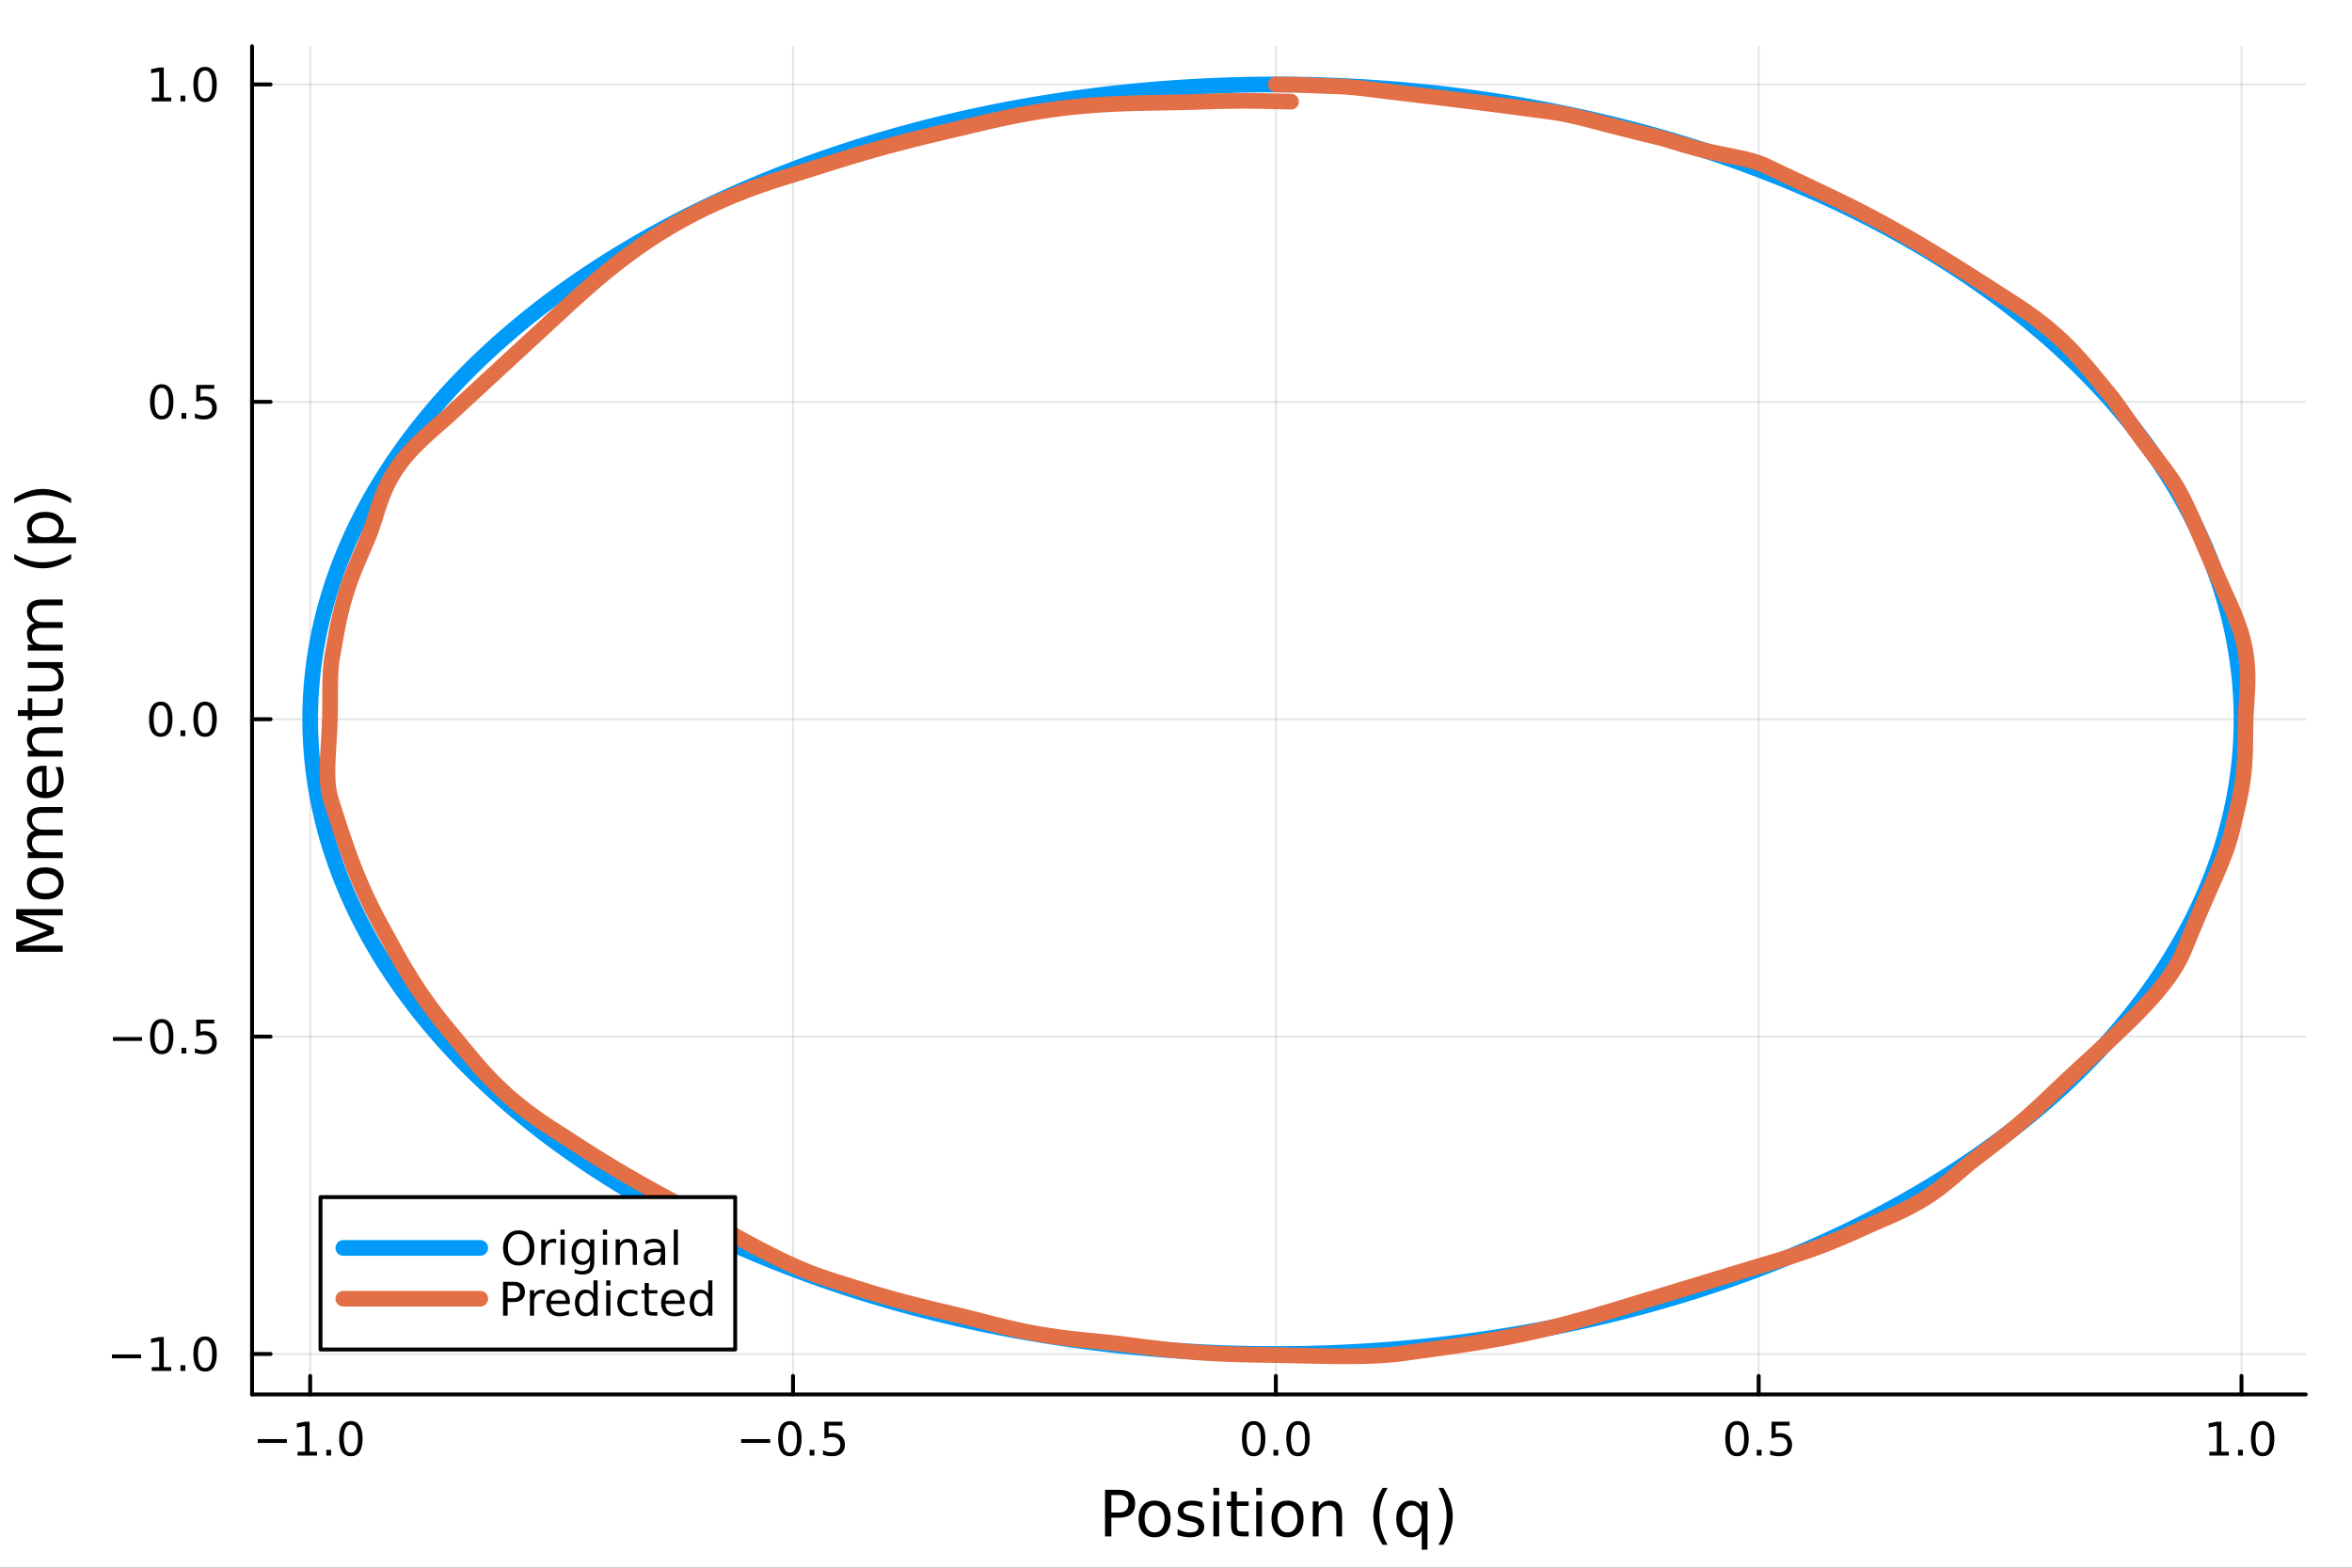 <?xml version="1.0" encoding="utf-8"?>
<svg xmlns="http://www.w3.org/2000/svg" xmlns:xlink="http://www.w3.org/1999/xlink" width="600" height="400" viewBox="0 0 2400 1600">
<rect x="0" y="0" width="2400" height="1600" fill="#333333" stroke="none"/>
<defs>
  <clipPath id="clip740">
    <rect x="0" y="0" width="2400" height="1600"/>
  </clipPath>
</defs>
<path clip-path="url(#clip740)" d="M0 1600 L2400 1600 L2400 0 L0 0  Z" fill="#ffffff" fill-rule="evenodd" fill-opacity="1"/>
<defs>
  <clipPath id="clip741">
    <rect x="480" y="0" width="1681" height="1600"/>
  </clipPath>
</defs>
<path clip-path="url(#clip740)" d="M257.204 1423.18 L2352.76 1423.18 L2352.76 47.244 L257.204 47.244  Z" fill="#ffffff" fill-rule="evenodd" fill-opacity="1"/>
<defs>
  <clipPath id="clip742">
    <rect x="257" y="47" width="2097" height="1377"/>
  </clipPath>
</defs>
<polyline clip-path="url(#clip742)" style="stroke:#000000; stroke-linecap:round; stroke-linejoin:round; stroke-width:2; stroke-opacity:0.1; fill:none" points="316.511,1423.18 316.511,47.244 "/>
<polyline clip-path="url(#clip742)" style="stroke:#000000; stroke-linecap:round; stroke-linejoin:round; stroke-width:2; stroke-opacity:0.1; fill:none" points="809.196,1423.18 809.196,47.244 "/>
<polyline clip-path="url(#clip742)" style="stroke:#000000; stroke-linecap:round; stroke-linejoin:round; stroke-width:2; stroke-opacity:0.1; fill:none" points="1301.88,1423.18 1301.88,47.244 "/>
<polyline clip-path="url(#clip742)" style="stroke:#000000; stroke-linecap:round; stroke-linejoin:round; stroke-width:2; stroke-opacity:0.1; fill:none" points="1794.57,1423.18 1794.57,47.244 "/>
<polyline clip-path="url(#clip742)" style="stroke:#000000; stroke-linecap:round; stroke-linejoin:round; stroke-width:2; stroke-opacity:0.1; fill:none" points="2287.25,1423.18 2287.25,47.244 "/>
<polyline clip-path="url(#clip740)" style="stroke:#000000; stroke-linecap:round; stroke-linejoin:round; stroke-width:4; stroke-opacity:1; fill:none" points="257.204,1423.18 2352.76,1423.18 "/>
<polyline clip-path="url(#clip740)" style="stroke:#000000; stroke-linecap:round; stroke-linejoin:round; stroke-width:4; stroke-opacity:1; fill:none" points="316.511,1423.18 316.511,1404.28 "/>
<polyline clip-path="url(#clip740)" style="stroke:#000000; stroke-linecap:round; stroke-linejoin:round; stroke-width:4; stroke-opacity:1; fill:none" points="809.196,1423.18 809.196,1404.28 "/>
<polyline clip-path="url(#clip740)" style="stroke:#000000; stroke-linecap:round; stroke-linejoin:round; stroke-width:4; stroke-opacity:1; fill:none" points="1301.88,1423.18 1301.88,1404.28 "/>
<polyline clip-path="url(#clip740)" style="stroke:#000000; stroke-linecap:round; stroke-linejoin:round; stroke-width:4; stroke-opacity:1; fill:none" points="1794.57,1423.18 1794.57,1404.28 "/>
<polyline clip-path="url(#clip740)" style="stroke:#000000; stroke-linecap:round; stroke-linejoin:round; stroke-width:4; stroke-opacity:1; fill:none" points="2287.25,1423.18 2287.25,1404.28 "/>
<path clip-path="url(#clip740)" d="M263.039 1468.75 L292.715 1468.75 L292.715 1472.69 L263.039 1472.69 L263.039 1468.75 Z" fill="#000000" fill-rule="nonzero" fill-opacity="1" /><path clip-path="url(#clip740)" d="M303.617 1481.64 L311.256 1481.64 L311.256 1455.28 L302.946 1456.95 L302.946 1452.69 L311.21 1451.02 L315.886 1451.02 L315.886 1481.64 L323.525 1481.64 L323.525 1485.58 L303.617 1485.58 L303.617 1481.64 Z" fill="#000000" fill-rule="nonzero" fill-opacity="1" /><path clip-path="url(#clip740)" d="M332.969 1479.7 L337.853 1479.7 L337.853 1485.58 L332.969 1485.58 L332.969 1479.7 Z" fill="#000000" fill-rule="nonzero" fill-opacity="1" /><path clip-path="url(#clip740)" d="M358.038 1454.1 Q354.427 1454.1 352.599 1457.66 Q350.793 1461.2 350.793 1468.33 Q350.793 1475.44 352.599 1479.01 Q354.427 1482.55 358.038 1482.55 Q361.673 1482.55 363.478 1479.01 Q365.307 1475.44 365.307 1468.33 Q365.307 1461.2 363.478 1457.66 Q361.673 1454.1 358.038 1454.1 M358.038 1450.39 Q363.849 1450.39 366.904 1455 Q369.983 1459.58 369.983 1468.33 Q369.983 1477.06 366.904 1481.67 Q363.849 1486.25 358.038 1486.25 Q352.228 1486.25 349.15 1481.67 Q346.094 1477.06 346.094 1468.33 Q346.094 1459.58 349.15 1455 Q352.228 1450.39 358.038 1450.39 Z" fill="#000000" fill-rule="nonzero" fill-opacity="1" /><path clip-path="url(#clip740)" d="M756.222 1468.75 L785.897 1468.75 L785.897 1472.69 L756.222 1472.69 L756.222 1468.75 Z" fill="#000000" fill-rule="nonzero" fill-opacity="1" /><path clip-path="url(#clip740)" d="M805.99 1454.1 Q802.379 1454.1 800.55 1457.66 Q798.745 1461.2 798.745 1468.33 Q798.745 1475.44 800.55 1479.01 Q802.379 1482.55 805.99 1482.55 Q809.624 1482.55 811.43 1479.01 Q813.258 1475.44 813.258 1468.33 Q813.258 1461.2 811.43 1457.66 Q809.624 1454.1 805.99 1454.1 M805.99 1450.39 Q811.8 1450.39 814.856 1455 Q817.934 1459.58 817.934 1468.33 Q817.934 1477.06 814.856 1481.67 Q811.8 1486.25 805.99 1486.25 Q800.18 1486.25 797.101 1481.67 Q794.046 1477.06 794.046 1468.33 Q794.046 1459.58 797.101 1455 Q800.18 1450.39 805.99 1450.39 Z" fill="#000000" fill-rule="nonzero" fill-opacity="1" /><path clip-path="url(#clip740)" d="M826.152 1479.7 L831.036 1479.7 L831.036 1485.58 L826.152 1485.58 L826.152 1479.7 Z" fill="#000000" fill-rule="nonzero" fill-opacity="1" /><path clip-path="url(#clip740)" d="M841.267 1451.02 L859.624 1451.02 L859.624 1454.96 L845.55 1454.96 L845.55 1463.43 Q846.568 1463.08 847.587 1462.92 Q848.605 1462.73 849.624 1462.73 Q855.411 1462.73 858.791 1465.9 Q862.17 1469.08 862.17 1474.49 Q862.17 1480.07 858.698 1483.17 Q855.226 1486.25 848.906 1486.25 Q846.73 1486.25 844.462 1485.88 Q842.217 1485.51 839.809 1484.77 L839.809 1480.07 Q841.892 1481.2 844.115 1481.76 Q846.337 1482.32 848.814 1482.32 Q852.818 1482.32 855.156 1480.21 Q857.494 1478.1 857.494 1474.49 Q857.494 1470.88 855.156 1468.77 Q852.818 1466.67 848.814 1466.67 Q846.939 1466.67 845.064 1467.08 Q843.212 1467.5 841.267 1468.38 L841.267 1451.02 Z" fill="#000000" fill-rule="nonzero" fill-opacity="1" /><path clip-path="url(#clip740)" d="M1279.27 1454.1 Q1275.65 1454.1 1273.83 1457.66 Q1272.02 1461.2 1272.02 1468.33 Q1272.02 1475.44 1273.83 1479.01 Q1275.65 1482.55 1279.27 1482.55 Q1282.9 1482.55 1284.71 1479.01 Q1286.53 1475.44 1286.53 1468.33 Q1286.53 1461.2 1284.71 1457.66 Q1282.9 1454.1 1279.27 1454.1 M1279.27 1450.39 Q1285.08 1450.39 1288.13 1455 Q1291.21 1459.58 1291.21 1468.33 Q1291.21 1477.06 1288.13 1481.67 Q1285.08 1486.25 1279.27 1486.25 Q1273.46 1486.25 1270.38 1481.67 Q1267.32 1477.06 1267.32 1468.33 Q1267.32 1459.58 1270.38 1455 Q1273.46 1450.39 1279.27 1450.39 Z" fill="#000000" fill-rule="nonzero" fill-opacity="1" /><path clip-path="url(#clip740)" d="M1299.43 1479.7 L1304.31 1479.7 L1304.31 1485.58 L1299.43 1485.58 L1299.43 1479.7 Z" fill="#000000" fill-rule="nonzero" fill-opacity="1" /><path clip-path="url(#clip740)" d="M1324.5 1454.1 Q1320.89 1454.1 1319.06 1457.66 Q1317.25 1461.2 1317.25 1468.33 Q1317.25 1475.44 1319.06 1479.01 Q1320.89 1482.55 1324.5 1482.55 Q1328.13 1482.55 1329.94 1479.01 Q1331.76 1475.44 1331.76 1468.33 Q1331.76 1461.2 1329.94 1457.66 Q1328.13 1454.1 1324.5 1454.1 M1324.5 1450.39 Q1330.31 1450.39 1333.36 1455 Q1336.44 1459.58 1336.44 1468.33 Q1336.44 1477.06 1333.36 1481.67 Q1330.31 1486.25 1324.5 1486.25 Q1318.69 1486.25 1315.61 1481.67 Q1312.55 1477.06 1312.55 1468.33 Q1312.55 1459.58 1315.61 1455 Q1318.69 1450.39 1324.5 1450.39 Z" fill="#000000" fill-rule="nonzero" fill-opacity="1" /><path clip-path="url(#clip740)" d="M1772.45 1454.1 Q1768.84 1454.1 1767.01 1457.66 Q1765.2 1461.2 1765.2 1468.33 Q1765.2 1475.44 1767.01 1479.01 Q1768.84 1482.55 1772.45 1482.55 Q1776.08 1482.55 1777.89 1479.01 Q1779.72 1475.44 1779.72 1468.33 Q1779.72 1461.2 1777.89 1457.66 Q1776.08 1454.1 1772.45 1454.1 M1772.45 1450.39 Q1778.26 1450.39 1781.31 1455 Q1784.39 1459.58 1784.39 1468.33 Q1784.39 1477.06 1781.31 1481.67 Q1778.26 1486.25 1772.45 1486.25 Q1766.64 1486.25 1763.56 1481.67 Q1760.5 1477.06 1760.5 1468.33 Q1760.5 1459.58 1763.56 1455 Q1766.64 1450.39 1772.45 1450.39 Z" fill="#000000" fill-rule="nonzero" fill-opacity="1" /><path clip-path="url(#clip740)" d="M1792.61 1479.7 L1797.49 1479.7 L1797.49 1485.58 L1792.61 1485.58 L1792.61 1479.7 Z" fill="#000000" fill-rule="nonzero" fill-opacity="1" /><path clip-path="url(#clip740)" d="M1807.73 1451.02 L1826.08 1451.02 L1826.08 1454.96 L1812.01 1454.96 L1812.01 1463.43 Q1813.03 1463.08 1814.04 1462.92 Q1815.06 1462.73 1816.08 1462.73 Q1821.87 1462.73 1825.25 1465.9 Q1828.63 1469.08 1828.63 1474.49 Q1828.63 1480.07 1825.16 1483.17 Q1821.68 1486.25 1815.36 1486.25 Q1813.19 1486.25 1810.92 1485.88 Q1808.67 1485.51 1806.27 1484.77 L1806.27 1480.07 Q1808.35 1481.2 1810.57 1481.76 Q1812.79 1482.32 1815.27 1482.32 Q1819.28 1482.32 1821.61 1480.21 Q1823.95 1478.1 1823.95 1474.49 Q1823.95 1470.88 1821.61 1468.77 Q1819.28 1466.67 1815.27 1466.67 Q1813.4 1466.67 1811.52 1467.08 Q1809.67 1467.5 1807.73 1468.38 L1807.73 1451.02 Z" fill="#000000" fill-rule="nonzero" fill-opacity="1" /><path clip-path="url(#clip740)" d="M2254.4 1481.64 L2262.04 1481.64 L2262.04 1455.28 L2253.73 1456.95 L2253.73 1452.69 L2262 1451.02 L2266.67 1451.02 L2266.67 1481.64 L2274.31 1481.64 L2274.31 1485.58 L2254.4 1485.58 L2254.4 1481.64 Z" fill="#000000" fill-rule="nonzero" fill-opacity="1" /><path clip-path="url(#clip740)" d="M2283.76 1479.7 L2288.64 1479.7 L2288.64 1485.58 L2283.76 1485.58 L2283.76 1479.7 Z" fill="#000000" fill-rule="nonzero" fill-opacity="1" /><path clip-path="url(#clip740)" d="M2308.82 1454.1 Q2305.21 1454.1 2303.39 1457.66 Q2301.58 1461.2 2301.58 1468.33 Q2301.58 1475.44 2303.39 1479.01 Q2305.21 1482.55 2308.82 1482.55 Q2312.46 1482.55 2314.26 1479.01 Q2316.09 1475.44 2316.09 1468.33 Q2316.09 1461.2 2314.26 1457.66 Q2312.46 1454.1 2308.82 1454.1 M2308.82 1450.39 Q2314.63 1450.39 2317.69 1455 Q2320.77 1459.58 2320.77 1468.33 Q2320.77 1477.06 2317.69 1481.67 Q2314.63 1486.25 2308.82 1486.25 Q2303.01 1486.25 2299.94 1481.67 Q2296.88 1477.06 2296.88 1468.33 Q2296.88 1459.58 2299.94 1455 Q2303.01 1450.39 2308.82 1450.39 Z" fill="#000000" fill-rule="nonzero" fill-opacity="1" /><path clip-path="url(#clip740)" d="M1134.03 1525.81 L1134.03 1543.66 L1142.11 1543.66 Q1146.6 1543.66 1149.05 1541.34 Q1151.5 1539.02 1151.5 1534.72 Q1151.5 1530.45 1149.05 1528.13 Q1146.6 1525.81 1142.11 1525.81 L1134.03 1525.81 M1127.6 1520.52 L1142.11 1520.52 Q1150.1 1520.52 1154.18 1524.15 Q1158.28 1527.75 1158.28 1534.72 Q1158.28 1541.75 1154.18 1545.35 Q1150.1 1548.95 1142.11 1548.95 L1134.03 1548.95 L1134.03 1568.04 L1127.6 1568.04 L1127.6 1520.52 Z" fill="#000000" fill-rule="nonzero" fill-opacity="1" /><path clip-path="url(#clip740)" d="M1178.14 1536.5 Q1173.43 1536.5 1170.7 1540.19 Q1167.96 1543.85 1167.96 1550.25 Q1167.96 1556.65 1170.66 1560.34 Q1173.4 1564 1178.14 1564 Q1182.82 1564 1185.56 1560.31 Q1188.3 1556.62 1188.3 1550.25 Q1188.3 1543.92 1185.56 1540.23 Q1182.82 1536.5 1178.14 1536.5 M1178.14 1531.54 Q1185.78 1531.54 1190.14 1536.5 Q1194.5 1541.47 1194.5 1550.25 Q1194.5 1559 1190.14 1564 Q1185.78 1568.97 1178.14 1568.97 Q1170.47 1568.97 1166.11 1564 Q1161.78 1559 1161.78 1550.25 Q1161.78 1541.47 1166.11 1536.5 Q1170.47 1531.54 1178.14 1531.54 Z" fill="#000000" fill-rule="nonzero" fill-opacity="1" /><path clip-path="url(#clip740)" d="M1226.94 1533.45 L1226.94 1538.98 Q1224.45 1537.71 1221.78 1537.07 Q1219.11 1536.44 1216.24 1536.44 Q1211.88 1536.44 1209.69 1537.77 Q1207.52 1539.11 1207.52 1541.79 Q1207.52 1543.82 1209.08 1545 Q1210.64 1546.15 1215.35 1547.2 L1217.36 1547.64 Q1223.59 1548.98 1226.2 1551.43 Q1228.85 1553.85 1228.85 1558.21 Q1228.85 1563.17 1224.9 1566.07 Q1220.98 1568.97 1214.11 1568.97 Q1211.24 1568.97 1208.13 1568.39 Q1205.04 1567.85 1201.6 1566.74 L1201.6 1560.69 Q1204.85 1562.38 1208 1563.24 Q1211.15 1564.07 1214.24 1564.07 Q1218.37 1564.07 1220.6 1562.66 Q1222.83 1561.23 1222.83 1558.65 Q1222.83 1556.27 1221.21 1554.99 Q1219.62 1553.72 1214.17 1552.54 L1212.14 1552.07 Q1206.69 1550.92 1204.27 1548.56 Q1201.86 1546.18 1201.86 1542.04 Q1201.86 1537.01 1205.42 1534.27 Q1208.99 1531.54 1215.54 1531.54 Q1218.79 1531.54 1221.65 1532.01 Q1224.52 1532.49 1226.94 1533.45 Z" fill="#000000" fill-rule="nonzero" fill-opacity="1" /><path clip-path="url(#clip740)" d="M1238.17 1532.4 L1244.03 1532.4 L1244.03 1568.04 L1238.17 1568.04 L1238.17 1532.4 M1238.17 1518.52 L1244.03 1518.52 L1244.03 1525.93 L1238.17 1525.93 L1238.17 1518.52 Z" fill="#000000" fill-rule="nonzero" fill-opacity="1" /><path clip-path="url(#clip740)" d="M1262.08 1522.27 L1262.08 1532.4 L1274.14 1532.4 L1274.14 1536.95 L1262.08 1536.95 L1262.08 1556.3 Q1262.08 1560.66 1263.25 1561.9 Q1264.46 1563.14 1268.12 1563.14 L1274.14 1563.14 L1274.14 1568.04 L1268.12 1568.04 Q1261.34 1568.04 1258.76 1565.53 Q1256.19 1562.98 1256.19 1556.3 L1256.19 1536.95 L1251.89 1536.95 L1251.89 1532.4 L1256.19 1532.4 L1256.19 1522.27 L1262.08 1522.27 Z" fill="#000000" fill-rule="nonzero" fill-opacity="1" /><path clip-path="url(#clip740)" d="M1281.84 1532.4 L1287.7 1532.4 L1287.7 1568.04 L1281.84 1568.04 L1281.84 1532.4 M1281.84 1518.52 L1287.7 1518.52 L1287.7 1525.93 L1281.84 1525.93 L1281.84 1518.52 Z" fill="#000000" fill-rule="nonzero" fill-opacity="1" /><path clip-path="url(#clip740)" d="M1313.76 1536.5 Q1309.05 1536.5 1306.32 1540.19 Q1303.58 1543.85 1303.58 1550.25 Q1303.58 1556.65 1306.28 1560.34 Q1309.02 1564 1313.76 1564 Q1318.44 1564 1321.18 1560.31 Q1323.92 1556.62 1323.92 1550.25 Q1323.92 1543.92 1321.18 1540.23 Q1318.44 1536.5 1313.76 1536.5 M1313.76 1531.54 Q1321.4 1531.54 1325.76 1536.5 Q1330.12 1541.47 1330.12 1550.25 Q1330.12 1559 1325.76 1564 Q1321.4 1568.97 1313.76 1568.97 Q1306.09 1568.97 1301.73 1564 Q1297.4 1559 1297.4 1550.25 Q1297.4 1541.47 1301.73 1536.5 Q1306.09 1531.54 1313.76 1531.54 Z" fill="#000000" fill-rule="nonzero" fill-opacity="1" /><path clip-path="url(#clip740)" d="M1369.46 1546.53 L1369.46 1568.04 L1363.61 1568.04 L1363.61 1546.72 Q1363.61 1541.66 1361.63 1539.14 Q1359.66 1536.63 1355.71 1536.63 Q1350.97 1536.63 1348.23 1539.65 Q1345.5 1542.68 1345.5 1547.9 L1345.5 1568.04 L1339.61 1568.04 L1339.61 1532.4 L1345.5 1532.4 L1345.5 1537.93 Q1347.6 1534.72 1350.43 1533.13 Q1353.3 1531.54 1357.02 1531.54 Q1363.16 1531.54 1366.31 1535.36 Q1369.46 1539.14 1369.46 1546.53 Z" fill="#000000" fill-rule="nonzero" fill-opacity="1" /><path clip-path="url(#clip740)" d="M1415.93 1518.58 Q1411.67 1525.9 1409.6 1533.06 Q1407.53 1540.23 1407.53 1547.58 Q1407.53 1554.93 1409.6 1562.16 Q1411.7 1569.35 1415.93 1576.64 L1410.84 1576.64 Q1406.07 1569.16 1403.68 1561.93 Q1401.32 1554.71 1401.32 1547.58 Q1401.32 1540.48 1403.68 1533.29 Q1406.04 1526.09 1410.84 1518.58 L1415.93 1518.58 Z" fill="#000000" fill-rule="nonzero" fill-opacity="1" /><path clip-path="url(#clip740)" d="M1430.8 1550.25 Q1430.8 1556.71 1433.44 1560.4 Q1436.11 1564.07 1440.76 1564.07 Q1445.41 1564.07 1448.08 1560.4 Q1450.75 1556.71 1450.75 1550.25 Q1450.75 1543.79 1448.08 1540.13 Q1445.41 1536.44 1440.76 1536.44 Q1436.11 1536.44 1433.44 1540.13 Q1430.8 1543.79 1430.8 1550.25 M1450.75 1562.7 Q1448.91 1565.88 1446.08 1567.44 Q1443.27 1568.97 1439.33 1568.97 Q1432.87 1568.97 1428.79 1563.81 Q1424.75 1558.65 1424.75 1550.25 Q1424.75 1541.85 1428.79 1536.69 Q1432.87 1531.54 1439.33 1531.54 Q1443.27 1531.54 1446.08 1533.1 Q1448.91 1534.62 1450.75 1537.81 L1450.75 1532.4 L1456.61 1532.4 L1456.61 1581.6 L1450.75 1581.6 L1450.75 1562.7 Z" fill="#000000" fill-rule="nonzero" fill-opacity="1" /><path clip-path="url(#clip740)" d="M1467.75 1518.58 L1472.84 1518.58 Q1477.62 1526.09 1479.97 1533.29 Q1482.36 1540.48 1482.36 1547.58 Q1482.36 1554.71 1479.97 1561.93 Q1477.62 1569.16 1472.84 1576.64 L1467.75 1576.64 Q1471.98 1569.35 1474.05 1562.16 Q1476.15 1554.93 1476.15 1547.58 Q1476.15 1540.23 1474.05 1533.06 Q1471.98 1525.9 1467.75 1518.58 Z" fill="#000000" fill-rule="nonzero" fill-opacity="1" /><polyline clip-path="url(#clip742)" style="stroke:#000000; stroke-linecap:round; stroke-linejoin:round; stroke-width:2; stroke-opacity:0.1; fill:none" points="257.204,1381.9 2352.76,1381.9 "/>
<polyline clip-path="url(#clip742)" style="stroke:#000000; stroke-linecap:round; stroke-linejoin:round; stroke-width:2; stroke-opacity:0.1; fill:none" points="257.204,1057.97 2352.76,1057.97 "/>
<polyline clip-path="url(#clip742)" style="stroke:#000000; stroke-linecap:round; stroke-linejoin:round; stroke-width:2; stroke-opacity:0.1; fill:none" points="257.204,734.041 2352.76,734.041 "/>
<polyline clip-path="url(#clip742)" style="stroke:#000000; stroke-linecap:round; stroke-linejoin:round; stroke-width:2; stroke-opacity:0.1; fill:none" points="257.204,410.114 2352.76,410.114 "/>
<polyline clip-path="url(#clip742)" style="stroke:#000000; stroke-linecap:round; stroke-linejoin:round; stroke-width:2; stroke-opacity:0.1; fill:none" points="257.204,86.186 2352.76,86.186 "/>
<polyline clip-path="url(#clip740)" style="stroke:#000000; stroke-linecap:round; stroke-linejoin:round; stroke-width:4; stroke-opacity:1; fill:none" points="257.204,1423.18 257.204,47.244 "/>
<polyline clip-path="url(#clip740)" style="stroke:#000000; stroke-linecap:round; stroke-linejoin:round; stroke-width:4; stroke-opacity:1; fill:none" points="257.204,1381.9 276.102,1381.9 "/>
<polyline clip-path="url(#clip740)" style="stroke:#000000; stroke-linecap:round; stroke-linejoin:round; stroke-width:4; stroke-opacity:1; fill:none" points="257.204,1057.97 276.102,1057.97 "/>
<polyline clip-path="url(#clip740)" style="stroke:#000000; stroke-linecap:round; stroke-linejoin:round; stroke-width:4; stroke-opacity:1; fill:none" points="257.204,734.041 276.102,734.041 "/>
<polyline clip-path="url(#clip740)" style="stroke:#000000; stroke-linecap:round; stroke-linejoin:round; stroke-width:4; stroke-opacity:1; fill:none" points="257.204,410.114 276.102,410.114 "/>
<polyline clip-path="url(#clip740)" style="stroke:#000000; stroke-linecap:round; stroke-linejoin:round; stroke-width:4; stroke-opacity:1; fill:none" points="257.204,86.186 276.102,86.186 "/>
<path clip-path="url(#clip740)" d="M114.26 1382.35 L143.936 1382.35 L143.936 1386.28 L114.26 1386.28 L114.26 1382.35 Z" fill="#000000" fill-rule="nonzero" fill-opacity="1" /><path clip-path="url(#clip740)" d="M154.839 1395.24 L162.477 1395.24 L162.477 1368.88 L154.167 1370.54 L154.167 1366.28 L162.431 1364.62 L167.107 1364.62 L167.107 1395.24 L174.746 1395.24 L174.746 1399.18 L154.839 1399.18 L154.839 1395.24 Z" fill="#000000" fill-rule="nonzero" fill-opacity="1" /><path clip-path="url(#clip740)" d="M184.19 1393.3 L189.075 1393.3 L189.075 1399.18 L184.19 1399.18 L184.19 1393.3 Z" fill="#000000" fill-rule="nonzero" fill-opacity="1" /><path clip-path="url(#clip740)" d="M209.26 1367.7 Q205.649 1367.7 203.82 1371.26 Q202.014 1374.8 202.014 1381.93 Q202.014 1389.04 203.82 1392.6 Q205.649 1396.14 209.26 1396.14 Q212.894 1396.14 214.699 1392.6 Q216.528 1389.04 216.528 1381.93 Q216.528 1374.8 214.699 1371.26 Q212.894 1367.7 209.26 1367.7 M209.26 1363.99 Q215.07 1363.99 218.125 1368.6 Q221.204 1373.18 221.204 1381.93 Q221.204 1390.66 218.125 1395.27 Q215.07 1399.85 209.26 1399.85 Q203.449 1399.85 200.371 1395.27 Q197.315 1390.66 197.315 1381.93 Q197.315 1373.18 200.371 1368.6 Q203.449 1363.99 209.26 1363.99 Z" fill="#000000" fill-rule="nonzero" fill-opacity="1" /><path clip-path="url(#clip740)" d="M115.256 1058.42 L144.931 1058.42 L144.931 1062.36 L115.256 1062.36 L115.256 1058.42 Z" fill="#000000" fill-rule="nonzero" fill-opacity="1" /><path clip-path="url(#clip740)" d="M165.024 1043.77 Q161.413 1043.77 159.584 1047.33 Q157.778 1050.87 157.778 1058 Q157.778 1065.11 159.584 1068.68 Q161.413 1072.22 165.024 1072.22 Q168.658 1072.22 170.464 1068.68 Q172.292 1065.11 172.292 1058 Q172.292 1050.87 170.464 1047.33 Q168.658 1043.77 165.024 1043.77 M165.024 1040.06 Q170.834 1040.06 173.889 1044.67 Q176.968 1049.25 176.968 1058 Q176.968 1066.73 173.889 1071.34 Q170.834 1075.92 165.024 1075.92 Q159.214 1075.92 156.135 1071.34 Q153.079 1066.73 153.079 1058 Q153.079 1049.25 156.135 1044.67 Q159.214 1040.06 165.024 1040.06 Z" fill="#000000" fill-rule="nonzero" fill-opacity="1" /><path clip-path="url(#clip740)" d="M185.186 1069.37 L190.07 1069.37 L190.07 1075.25 L185.186 1075.25 L185.186 1069.37 Z" fill="#000000" fill-rule="nonzero" fill-opacity="1" /><path clip-path="url(#clip740)" d="M200.301 1040.69 L218.658 1040.69 L218.658 1044.62 L204.584 1044.62 L204.584 1053.1 Q205.602 1052.75 206.621 1052.59 Q207.639 1052.4 208.658 1052.4 Q214.445 1052.4 217.824 1055.57 Q221.204 1058.74 221.204 1064.16 Q221.204 1069.74 217.732 1072.84 Q214.26 1075.92 207.94 1075.92 Q205.764 1075.92 203.496 1075.55 Q201.25 1075.18 198.843 1074.44 L198.843 1069.74 Q200.926 1070.87 203.149 1071.43 Q205.371 1071.99 207.848 1071.99 Q211.852 1071.99 214.19 1069.88 Q216.528 1067.77 216.528 1064.16 Q216.528 1060.55 214.19 1058.44 Q211.852 1056.34 207.848 1056.34 Q205.973 1056.34 204.098 1056.75 Q202.246 1057.17 200.301 1058.05 L200.301 1040.69 Z" fill="#000000" fill-rule="nonzero" fill-opacity="1" /><path clip-path="url(#clip740)" d="M164.028 719.84 Q160.417 719.84 158.589 723.405 Q156.783 726.947 156.783 734.076 Q156.783 741.183 158.589 744.747 Q160.417 748.289 164.028 748.289 Q167.663 748.289 169.468 744.747 Q171.297 741.183 171.297 734.076 Q171.297 726.947 169.468 723.405 Q167.663 719.84 164.028 719.84 M164.028 716.136 Q169.839 716.136 172.894 720.743 Q175.973 725.326 175.973 734.076 Q175.973 742.803 172.894 747.409 Q169.839 751.993 164.028 751.993 Q158.218 751.993 155.14 747.409 Q152.084 742.803 152.084 734.076 Q152.084 725.326 155.14 720.743 Q158.218 716.136 164.028 716.136 Z" fill="#000000" fill-rule="nonzero" fill-opacity="1" /><path clip-path="url(#clip740)" d="M184.19 745.442 L189.075 745.442 L189.075 751.321 L184.19 751.321 L184.19 745.442 Z" fill="#000000" fill-rule="nonzero" fill-opacity="1" /><path clip-path="url(#clip740)" d="M209.26 719.84 Q205.649 719.84 203.82 723.405 Q202.014 726.947 202.014 734.076 Q202.014 741.183 203.82 744.747 Q205.649 748.289 209.26 748.289 Q212.894 748.289 214.699 744.747 Q216.528 741.183 216.528 734.076 Q216.528 726.947 214.699 723.405 Q212.894 719.84 209.26 719.84 M209.26 716.136 Q215.07 716.136 218.125 720.743 Q221.204 725.326 221.204 734.076 Q221.204 742.803 218.125 747.409 Q215.07 751.993 209.26 751.993 Q203.449 751.993 200.371 747.409 Q197.315 742.803 197.315 734.076 Q197.315 725.326 200.371 720.743 Q203.449 716.136 209.26 716.136 Z" fill="#000000" fill-rule="nonzero" fill-opacity="1" /><path clip-path="url(#clip740)" d="M165.024 395.912 Q161.413 395.912 159.584 399.477 Q157.778 403.019 157.778 410.148 Q157.778 417.255 159.584 420.82 Q161.413 424.361 165.024 424.361 Q168.658 424.361 170.464 420.82 Q172.292 417.255 172.292 410.148 Q172.292 403.019 170.464 399.477 Q168.658 395.912 165.024 395.912 M165.024 392.209 Q170.834 392.209 173.889 396.815 Q176.968 401.398 176.968 410.148 Q176.968 418.875 173.889 423.482 Q170.834 428.065 165.024 428.065 Q159.214 428.065 156.135 423.482 Q153.079 418.875 153.079 410.148 Q153.079 401.398 156.135 396.815 Q159.214 392.209 165.024 392.209 Z" fill="#000000" fill-rule="nonzero" fill-opacity="1" /><path clip-path="url(#clip740)" d="M185.186 421.514 L190.07 421.514 L190.07 427.394 L185.186 427.394 L185.186 421.514 Z" fill="#000000" fill-rule="nonzero" fill-opacity="1" /><path clip-path="url(#clip740)" d="M200.301 392.834 L218.658 392.834 L218.658 396.769 L204.584 396.769 L204.584 405.241 Q205.602 404.894 206.621 404.732 Q207.639 404.546 208.658 404.546 Q214.445 404.546 217.824 407.718 Q221.204 410.889 221.204 416.306 Q221.204 421.884 217.732 424.986 Q214.26 428.065 207.94 428.065 Q205.764 428.065 203.496 427.694 Q201.25 427.324 198.843 426.583 L198.843 421.884 Q200.926 423.019 203.149 423.574 Q205.371 424.13 207.848 424.13 Q211.852 424.13 214.19 422.023 Q216.528 419.917 216.528 416.306 Q216.528 412.695 214.19 410.588 Q211.852 408.482 207.848 408.482 Q205.973 408.482 204.098 408.898 Q202.246 409.315 200.301 410.195 L200.301 392.834 Z" fill="#000000" fill-rule="nonzero" fill-opacity="1" /><path clip-path="url(#clip740)" d="M154.839 99.531 L162.477 99.531 L162.477 73.165 L154.167 74.832 L154.167 70.572 L162.431 68.906 L167.107 68.906 L167.107 99.531 L174.746 99.531 L174.746 103.466 L154.839 103.466 L154.839 99.531 Z" fill="#000000" fill-rule="nonzero" fill-opacity="1" /><path clip-path="url(#clip740)" d="M184.19 97.586 L189.075 97.586 L189.075 103.466 L184.19 103.466 L184.19 97.586 Z" fill="#000000" fill-rule="nonzero" fill-opacity="1" /><path clip-path="url(#clip740)" d="M209.26 71.984 Q205.649 71.984 203.82 75.549 Q202.014 79.091 202.014 86.22 Q202.014 93.327 203.82 96.892 Q205.649 100.433 209.26 100.433 Q212.894 100.433 214.699 96.892 Q216.528 93.327 216.528 86.22 Q216.528 79.091 214.699 75.549 Q212.894 71.984 209.26 71.984 M209.26 68.281 Q215.07 68.281 218.125 72.887 Q221.204 77.47 221.204 86.22 Q221.204 94.947 218.125 99.554 Q215.07 104.137 209.26 104.137 Q203.449 104.137 200.371 99.554 Q197.315 94.947 197.315 86.22 Q197.315 77.47 200.371 72.887 Q203.449 68.281 209.26 68.281 Z" fill="#000000" fill-rule="nonzero" fill-opacity="1" /><path clip-path="url(#clip740)" d="M16.484 971.396 L16.484 961.815 L48.822 949.689 L16.484 937.498 L16.484 927.918 L64.004 927.918 L64.004 934.188 L22.277 934.188 L54.869 946.442 L54.869 952.903 L22.277 965.157 L64.004 965.157 L64.004 971.396 L16.484 971.396 Z" fill="#000000" fill-rule="nonzero" fill-opacity="1" /><path clip-path="url(#clip740)" d="M32.462 901.596 Q32.462 906.306 36.154 909.044 Q39.815 911.781 46.212 911.781 Q52.609 911.781 56.302 909.075 Q59.962 906.338 59.962 901.596 Q59.962 896.917 56.27 894.18 Q52.578 891.442 46.212 891.442 Q39.878 891.442 36.186 894.18 Q32.462 896.917 32.462 901.596 M27.497 901.596 Q27.497 893.957 32.462 889.596 Q37.427 885.236 46.212 885.236 Q54.965 885.236 59.962 889.596 Q64.927 893.957 64.927 901.596 Q64.927 909.266 59.962 913.627 Q54.965 917.955 46.212 917.955 Q37.427 917.955 32.462 913.627 Q27.497 909.266 27.497 901.596 Z" fill="#000000" fill-rule="nonzero" fill-opacity="1" /><path clip-path="url(#clip740)" d="M35.199 847.774 Q31.253 845.577 29.375 842.522 Q27.497 839.466 27.497 835.329 Q27.497 829.759 31.412 826.735 Q35.295 823.711 42.488 823.711 L64.004 823.711 L64.004 829.599 L42.679 829.599 Q37.555 829.599 35.072 831.414 Q32.589 833.228 32.589 836.952 Q32.589 841.503 35.613 844.145 Q38.637 846.787 43.857 846.787 L64.004 846.787 L64.004 852.675 L42.679 852.675 Q37.523 852.675 35.072 854.489 Q32.589 856.304 32.589 860.091 Q32.589 864.579 35.645 867.221 Q38.669 869.863 43.857 869.863 L64.004 869.863 L64.004 875.751 L28.356 875.751 L28.356 869.863 L33.894 869.863 Q30.616 867.857 29.056 865.056 Q27.497 862.256 27.497 858.404 Q27.497 854.521 29.47 851.816 Q31.444 849.079 35.199 847.774 Z" fill="#000000" fill-rule="nonzero" fill-opacity="1" /><path clip-path="url(#clip740)" d="M44.716 781.538 L47.581 781.538 L47.581 808.465 Q53.628 808.083 56.811 804.837 Q59.962 801.559 59.962 795.734 Q59.962 792.36 59.134 789.209 Q58.307 786.026 56.652 782.907 L62.19 782.907 Q63.527 786.058 64.227 789.368 Q64.927 792.678 64.927 796.084 Q64.927 804.614 59.962 809.611 Q54.997 814.576 46.53 814.576 Q37.777 814.576 32.653 809.866 Q27.497 805.123 27.497 797.103 Q27.497 789.909 32.144 785.74 Q36.759 781.538 44.716 781.538 M42.997 787.395 Q38.191 787.459 35.327 790.1 Q32.462 792.71 32.462 797.039 Q32.462 801.94 35.231 804.901 Q38 807.829 43.029 808.274 L42.997 787.395 Z" fill="#000000" fill-rule="nonzero" fill-opacity="1" /><path clip-path="url(#clip740)" d="M42.488 742.294 L64.004 742.294 L64.004 748.15 L42.679 748.15 Q37.618 748.15 35.104 750.124 Q32.589 752.097 32.589 756.044 Q32.589 760.786 35.613 763.523 Q38.637 766.261 43.857 766.261 L64.004 766.261 L64.004 772.149 L28.356 772.149 L28.356 766.261 L33.894 766.261 Q30.68 764.16 29.088 761.327 Q27.497 758.463 27.497 754.739 Q27.497 748.596 31.316 745.445 Q35.104 742.294 42.488 742.294 Z" fill="#000000" fill-rule="nonzero" fill-opacity="1" /><path clip-path="url(#clip740)" d="M18.235 724.82 L28.356 724.82 L28.356 712.757 L32.908 712.757 L32.908 724.82 L52.259 724.82 Q56.62 724.82 57.861 723.642 Q59.103 722.433 59.103 718.773 L59.103 712.757 L64.004 712.757 L64.004 718.773 Q64.004 725.552 61.49 728.13 Q58.943 730.708 52.259 730.708 L32.908 730.708 L32.908 735.005 L28.356 735.005 L28.356 730.708 L18.235 730.708 L18.235 724.82 Z" fill="#000000" fill-rule="nonzero" fill-opacity="1" /><path clip-path="url(#clip740)" d="M49.936 705.659 L28.356 705.659 L28.356 699.803 L49.713 699.803 Q54.774 699.803 57.32 697.829 Q59.835 695.856 59.835 691.909 Q59.835 687.167 56.811 684.43 Q53.787 681.66 48.567 681.66 L28.356 681.66 L28.356 675.804 L64.004 675.804 L64.004 681.66 L58.53 681.66 Q61.776 683.793 63.368 686.626 Q64.927 689.427 64.927 693.151 Q64.927 699.293 61.108 702.476 Q57.288 705.659 49.936 705.659 M27.497 690.923 L27.497 690.923 Z" fill="#000000" fill-rule="nonzero" fill-opacity="1" /><path clip-path="url(#clip740)" d="M35.199 635.987 Q31.253 633.79 29.375 630.735 Q27.497 627.679 27.497 623.542 Q27.497 617.972 31.412 614.948 Q35.295 611.924 42.488 611.924 L64.004 611.924 L64.004 617.812 L42.679 617.812 Q37.555 617.812 35.072 619.627 Q32.589 621.441 32.589 625.165 Q32.589 629.716 35.613 632.358 Q38.637 635 43.857 635 L64.004 635 L64.004 640.888 L42.679 640.888 Q37.523 640.888 35.072 642.702 Q32.589 644.517 32.589 648.304 Q32.589 652.792 35.645 655.434 Q38.669 658.076 43.857 658.076 L64.004 658.076 L64.004 663.964 L28.356 663.964 L28.356 658.076 L33.894 658.076 Q30.616 656.07 29.056 653.269 Q27.497 650.468 27.497 646.617 Q27.497 642.734 29.47 640.029 Q31.444 637.291 35.199 635.987 Z" fill="#000000" fill-rule="nonzero" fill-opacity="1" /><path clip-path="url(#clip740)" d="M14.543 565.454 Q21.863 569.72 29.025 571.788 Q36.186 573.857 43.538 573.857 Q50.891 573.857 58.116 571.788 Q65.309 569.688 72.598 565.454 L72.598 570.547 Q65.118 575.321 57.893 577.708 Q50.668 580.064 43.538 580.064 Q36.441 580.064 29.247 577.708 Q22.054 575.353 14.543 570.547 L14.543 565.454 Z" fill="#000000" fill-rule="nonzero" fill-opacity="1" /><path clip-path="url(#clip740)" d="M58.657 548.426 L77.563 548.426 L77.563 554.315 L28.356 554.315 L28.356 548.426 L33.767 548.426 Q30.584 546.58 29.056 543.779 Q27.497 540.947 27.497 537.032 Q27.497 530.539 32.653 526.496 Q37.809 522.422 46.212 522.422 Q54.615 522.422 59.771 526.496 Q64.927 530.539 64.927 537.032 Q64.927 540.947 63.399 543.779 Q61.84 546.58 58.657 548.426 M46.212 528.502 Q39.751 528.502 36.09 531.175 Q32.398 533.817 32.398 538.464 Q32.398 543.111 36.09 545.784 Q39.751 548.426 46.212 548.426 Q52.673 548.426 56.365 545.784 Q60.026 543.111 60.026 538.464 Q60.026 533.817 56.365 531.175 Q52.673 528.502 46.212 528.502 Z" fill="#000000" fill-rule="nonzero" fill-opacity="1" /><path clip-path="url(#clip740)" d="M14.543 513.638 L14.543 508.545 Q22.054 503.771 29.247 501.415 Q36.441 499.028 43.538 499.028 Q50.668 499.028 57.893 501.415 Q65.118 503.771 72.598 508.545 L72.598 513.638 Q65.309 509.404 58.116 507.336 Q50.891 505.235 43.538 505.235 Q36.186 505.235 29.025 507.336 Q21.863 509.404 14.543 513.638 Z" fill="#000000" fill-rule="nonzero" fill-opacity="1" /><polyline clip-path="url(#clip742)" style="stroke:#009af9; stroke-linecap:round; stroke-linejoin:round; stroke-width:16; stroke-opacity:1; fill:none" points="1301.88,86.186 1307.93,86.198 1313.98,86.235 1320.04,86.296 1326.09,86.381 1332.14,86.491 1338.19,86.626 1344.23,86.784 1350.28,86.968 1356.32,87.175 1362.36,87.407 1368.4,87.664 1374.44,87.945 1380.47,88.25 1386.51,88.579 1392.53,88.933 1398.56,89.311 1404.58,89.714 1410.6,90.141 1416.61,90.592 1422.62,91.067 1428.62,91.567 1434.62,92.091 1440.62,92.639 1446.61,93.211 1452.59,93.808 1458.57,94.429 1464.54,95.073 1470.5,95.742 1476.46,96.435 1482.42,97.152 1488.36,97.893 1494.3,98.658 1500.23,99.447 1506.16,100.26 1512.08,101.097 1517.98,101.958 1523.88,102.842 1529.78,103.751 1535.66,104.683 1541.54,105.639 1547.4,106.618 1553.26,107.622 1559.1,108.649 1564.94,109.699 1570.77,110.773 1576.59,111.871 1582.39,112.992 1588.19,114.136 1593.98,115.304 1599.75,116.495 1605.51,117.71 1611.27,118.948 1617.01,120.208 1622.73,121.493 1628.45,122.8 1634.15,124.13 1639.84,125.483 1645.52,126.86 1651.19,128.259 1656.84,129.681 1662.48,131.125 1668.11,132.593 1673.72,134.083 1679.32,135.596 1684.9,137.131 1690.47,138.689 1696.02,140.27 1701.56,141.873 1707.09,143.498 1712.59,145.145 1718.09,146.815 1723.57,148.506 1729.03,150.22 1734.47,151.956 1739.9,153.714 1745.32,155.494 1750.71,157.295 1756.09,159.119 1761.45,160.964 1766.8,162.83 1772.13,164.718 1777.43,166.628 1782.73,168.559 1788,170.512 1793.25,172.485 1798.49,174.48 1803.71,176.496 1808.91,178.533 1814.09,180.591 1819.25,182.67 1824.39,184.769 1829.51,186.89 1834.61,189.03 1839.69,191.192 1844.75,193.374 1849.79,195.576 1854.81,197.799 1859.81,200.042 1864.79,202.305 1869.75,204.588 1874.68,206.891 1879.6,209.214 1884.49,211.557 1889.36,213.92 1894.21,216.302 1899.03,218.703 1903.83,221.125 1908.61,223.565 1913.37,226.025 1918.11,228.504 1922.82,231.001 1927.5,233.518 1932.17,236.054 1936.81,238.609 1941.42,241.182 1946.02,243.774 1950.58,246.384 1955.13,249.013 1959.65,251.66 1964.14,254.325 1968.61,257.009 1973.05,259.71 1977.47,262.429 1981.86,265.166 1986.23,267.921 1990.57,270.693 1994.89,273.483 1999.18,276.29 2003.44,279.115 2007.68,281.956 2011.89,284.815 2016.07,287.69 2020.23,290.583 2024.36,293.492 2028.46,296.418 2032.53,299.36 2036.58,302.319 2040.6,305.293 2044.59,308.285 2048.55,311.292 2052.49,314.315 2056.39,317.354 2060.27,320.409 2064.12,323.479 2067.94,326.565 2071.73,329.666 2075.5,332.782 2079.23,335.914 2082.94,339.06 2086.61,342.222 2090.26,345.398 2093.87,348.589 2097.46,351.794 2101.01,355.014 2104.54,358.248 2108.03,361.497 2111.5,364.759 2114.93,368.035 2118.34,371.325 2121.71,374.629 2125.05,377.947 2128.36,381.277 2131.64,384.621 2134.89,387.979 2138.11,391.349 2141.29,394.732 2144.45,398.128 2147.57,401.537 2150.66,404.958 2153.72,408.392 2156.75,411.838 2159.74,415.296 2162.7,418.766 2165.63,422.248 2168.53,425.742 2171.39,429.248 2174.22,432.765 2177.02,436.293 2179.78,439.832 2182.52,443.383 2185.21,446.945 2187.88,450.517 2190.51,454.1 2193.11,457.694 2195.67,461.298 2198.2,464.912 2200.7,468.537 2203.17,472.172 2205.59,475.816 2207.99,479.47 2210.35,483.134 2212.68,486.807 2214.97,490.49 2217.23,494.182 2219.45,497.882 2221.64,501.592 2223.79,505.311 2225.91,509.038 2228,512.773 2230.05,516.517 2232.06,520.269 2234.04,524.03 2235.99,527.798 2237.89,531.574 2239.77,535.357 2241.61,539.148 2243.41,542.947 2245.18,546.752 2246.91,550.565 2248.61,554.385 2250.27,558.211 2251.89,562.044 2253.48,565.884 2255.03,569.729 2256.55,573.582 2258.03,577.44 2259.47,581.304 2260.88,585.173 2262.26,589.049 2263.59,592.93 2264.89,596.816 2266.16,600.707 2267.38,604.604 2268.57,608.505 2269.73,612.411 2270.85,616.321 2271.93,620.237 2272.97,624.156 2273.98,628.079 2274.95,632.007 2275.89,635.938 2276.79,639.873 2277.65,643.812 2278.47,647.754 2279.26,651.699 2280.01,655.647 2280.72,659.599 2281.4,663.553 2282.04,667.509 2282.64,671.469 2283.21,675.43 2283.74,679.394 2284.23,683.36 2284.69,687.328 2285.1,691.297 2285.48,695.269 2285.83,699.241 2286.13,703.215 2286.4,707.19 2286.64,711.167 2286.83,715.144 2286.99,719.121 2287.11,723.1 2287.19,727.078 2287.24,731.057 2287.25,735.036 2287.22,739.015 2287.16,742.994 2287.05,746.973 2286.92,750.951 2286.74,754.928 2286.52,758.905 2286.27,762.88 2285.99,766.855 2285.66,770.828 2285.3,774.8 2284.9,778.77 2284.46,782.739 2283.99,786.706 2283.48,790.671 2282.93,794.634 2282.35,798.594 2281.73,802.552 2281.07,806.508 2280.37,810.46 2279.64,814.41 2278.87,818.357 2278.06,822.301 2277.22,826.241 2276.34,830.178 2275.43,834.111 2274.47,838.04 2273.48,841.966 2272.46,845.887 2271.39,849.804 2270.29,853.717 2269.16,857.626 2267.98,861.529 2266.77,865.428 2265.53,869.322 2264.25,873.211 2262.93,877.094 2261.57,880.973 2260.18,884.845 2258.76,888.712 2257.29,892.573 2255.79,896.428 2254.26,900.277 2252.69,904.12 2251.08,907.956 2249.44,911.786 2247.76,915.609 2246.05,919.425 2244.3,923.234 2242.51,927.036 2240.69,930.831 2238.84,934.618 2236.94,938.398 2235.02,942.17 2233.06,945.934 2231.06,949.691 2229.03,953.439 2226.96,957.178 2224.86,960.91 2222.72,964.633 2220.55,968.347 2218.34,972.052 2216.1,975.748 2213.83,979.436 2211.52,983.113 2209.17,986.782 2206.8,990.441 2204.38,994.09 2201.94,997.73 2199.46,1001.36 2196.94,1004.98 2194.4,1008.59 2191.81,1012.19 2189.2,1015.78 2186.55,1019.35 2183.87,1022.92 2181.15,1026.48 2178.4,1030.02 2175.62,1033.56 2172.81,1037.08 2169.96,1040.59 2167.08,1044.09 2164.17,1047.58 2161.22,1051.05 2158.25,1054.52 2155.24,1057.97 2152.19,1061.41 2149.12,1064.84 2146.01,1068.25 2142.88,1071.65 2139.71,1075.04 2136.5,1078.42 2133.27,1081.78 2130.01,1085.14 2126.71,1088.47 2123.39,1091.8 2120.03,1095.11 2116.64,1098.4 2113.22,1101.69 2109.77,1104.96 2106.29,1108.21 2102.78,1111.45 2099.24,1114.68 2095.67,1117.89 2092.07,1121.09 2088.44,1124.28 2084.78,1127.44 2081.09,1130.6 2077.37,1133.74 2073.62,1136.86 2069.84,1139.97 2066.04,1143.06 2062.2,1146.14 2058.34,1149.2 2054.44,1152.25 2050.52,1155.28 2046.57,1158.3 2042.6,1161.3 2038.59,1164.28 2034.56,1167.25 2030.5,1170.2 2026.41,1173.13 2022.29,1176.05 2018.15,1178.95 2013.98,1181.83 2009.79,1184.7 2005.56,1187.55 2001.31,1190.38 1997.04,1193.2 1992.73,1196 1988.41,1198.78 1984.05,1201.54 1979.67,1204.29 1975.27,1207.02 1970.83,1209.73 1966.38,1212.42 1961.9,1215.09 1957.39,1217.75 1952.86,1220.39 1948.3,1223.01 1943.72,1225.61 1939.12,1228.19 1934.49,1230.75 1929.84,1233.3 1925.16,1235.83 1920.46,1238.33 1915.74,1240.82 1911,1243.29 1906.23,1245.74 1901.44,1248.17 1896.62,1250.58 1891.79,1252.97 1886.93,1255.35 1882.05,1257.7 1877.14,1260.03 1872.22,1262.35 1867.27,1264.64 1862.31,1266.91 1857.32,1269.16 1852.31,1271.4 1847.28,1273.61 1842.23,1275.8 1837.16,1277.97 1832.06,1280.13 1826.95,1282.26 1821.82,1284.37 1816.67,1286.46 1811.5,1288.52 1806.31,1290.57 1801.1,1292.6 1795.88,1294.6 1790.63,1296.59 1785.37,1298.55 1780.08,1300.49 1774.78,1302.41 1769.46,1304.31 1764.13,1306.19 1758.77,1308.04 1753.4,1309.88 1748.02,1311.69 1742.61,1313.48 1737.19,1315.25 1731.75,1317 1726.3,1318.72 1720.83,1320.43 1715.34,1322.11 1709.84,1323.76 1704.32,1325.4 1698.79,1327.01 1693.25,1328.61 1687.68,1330.18 1682.11,1331.72 1676.52,1333.25 1670.91,1334.75 1665.29,1336.23 1659.66,1337.68 1654.02,1339.12 1648.36,1340.53 1642.69,1341.91 1637,1343.28 1631.3,1344.62 1625.59,1345.94 1619.87,1347.24 1614.14,1348.51 1608.39,1349.76 1602.63,1350.98 1596.86,1352.19 1591.08,1353.37 1585.29,1354.52 1579.49,1355.65 1573.68,1356.76 1567.86,1357.85 1562.02,1358.91 1556.18,1359.95 1550.33,1360.97 1544.47,1361.96 1538.6,1362.92 1532.72,1363.87 1526.83,1364.79 1520.94,1365.69 1515.03,1366.56 1509.12,1367.41 1503.2,1368.23 1497.27,1369.03 1491.33,1369.81 1485.39,1370.56 1479.44,1371.29 1473.49,1372 1467.52,1372.68 1461.55,1373.33 1455.58,1373.97 1449.6,1374.58 1443.61,1375.16 1437.62,1375.72 1431.62,1376.26 1425.62,1376.77 1419.61,1377.26 1413.6,1377.72 1407.59,1378.16 1401.57,1378.57 1395.55,1378.96 1389.52,1379.33 1383.49,1379.67 1377.46,1379.99 1371.42,1380.28 1365.38,1380.55 1359.34,1380.79 1353.3,1381.01 1347.26,1381.21 1341.21,1381.38 1335.16,1381.53 1329.11,1381.65 1323.06,1381.75 1317.01,1381.82 1310.96,1381.87 1304.91,1381.89 1298.85,1381.89 1292.8,1381.87 1286.75,1381.82 1280.7,1381.75 1274.65,1381.65 1268.6,1381.53 1262.55,1381.38 1256.51,1381.21 1250.46,1381.01 1244.42,1380.79 1238.38,1380.55 1232.34,1380.28 1226.3,1379.99 1220.27,1379.67 1214.24,1379.33 1208.22,1378.96 1202.19,1378.57 1196.17,1378.16 1190.16,1377.72 1184.15,1377.26 1178.14,1376.77 1172.14,1376.26 1166.14,1375.72 1160.15,1375.16 1154.16,1374.58 1148.18,1373.97 1142.21,1373.33 1136.24,1372.68 1130.28,1372 1124.32,1371.29 1118.37,1370.56 1112.43,1369.81 1106.49,1369.03 1100.56,1368.23 1094.64,1367.41 1088.73,1366.56 1082.83,1365.69 1076.93,1364.79 1071.04,1363.87 1065.16,1362.92 1059.29,1361.96 1053.43,1360.97 1047.58,1359.95 1041.74,1358.91 1035.9,1357.85 1030.08,1356.76 1024.27,1355.65 1018.47,1354.52 1012.68,1353.37 1006.9,1352.19 1001.13,1350.98 995.371,1349.76 989.625,1348.51 983.891,1347.24 978.168,1345.94 972.458,1344.62 966.761,1343.28 961.076,1341.91 955.404,1340.53 949.745,1339.12 944.099,1337.68 938.467,1336.23 932.848,1334.75 927.244,1333.25 921.653,1331.72 916.077,1330.18 910.515,1328.61 904.969,1327.01 899.437,1325.4 893.92,1323.76 888.419,1322.11 882.933,1320.43 877.463,1318.72 872.009,1317 866.572,1315.25 861.15,1313.48 855.746,1311.69 850.358,1309.88 844.987,1308.04 839.634,1306.19 834.298,1304.31 828.979,1302.41 823.679,1300.49 818.396,1298.55 813.132,1296.59 807.886,1294.6 802.659,1292.6 797.45,1290.57 792.261,1288.52 787.091,1286.46 781.94,1284.37 776.809,1282.26 771.698,1280.13 766.607,1277.97 761.535,1275.8 756.484,1273.61 751.454,1271.4 746.445,1269.16 741.457,1266.91 736.489,1264.64 731.543,1262.35 726.619,1260.03 721.716,1257.7 716.835,1255.35 711.976,1252.97 707.14,1250.58 702.326,1248.17 697.534,1245.74 692.765,1243.29 688.02,1240.82 683.297,1238.33 678.598,1235.83 673.922,1233.3 669.27,1230.75 664.642,1228.19 660.038,1225.61 655.458,1223.01 650.903,1220.39 646.371,1217.75 641.865,1215.09 637.384,1212.42 632.928,1209.73 628.497,1207.02 624.091,1204.29 619.711,1201.54 615.357,1198.78 611.028,1196 606.726,1193.2 602.45,1190.38 598.2,1187.55 593.976,1184.7 589.78,1181.83 585.61,1178.95 581.468,1176.05 577.352,1173.13 573.264,1170.2 569.203,1167.25 565.17,1164.28 561.165,1161.3 557.188,1158.3 553.239,1155.28 549.318,1152.25 545.425,1149.2 541.561,1146.14 537.726,1143.06 533.919,1139.97 530.142,1136.86 526.393,1133.74 522.674,1130.6 518.984,1127.44 515.324,1124.27 511.693,1121.09 508.093,1117.89 504.522,1114.68 500.981,1111.45 497.471,1108.21 493.991,1104.96 490.541,1101.69 487.122,1098.4 483.733,1095.11 480.376,1091.8 477.049,1088.47 473.754,1085.14 470.49,1081.78 467.257,1078.42 464.056,1075.04 460.886,1071.65 457.748,1068.25 454.642,1064.84 451.568,1061.41 448.525,1057.97 445.515,1054.52 442.538,1051.05 439.593,1047.58 436.68,1044.09 433.8,1040.59 430.953,1037.08 428.138,1033.56 425.357,1030.02 422.608,1026.48 419.893,1022.92 417.211,1019.35 414.563,1015.78 411.948,1012.19 409.366,1008.59 406.818,1004.98 404.304,1001.36 401.824,997.73 399.377,994.09 396.965,990.441 394.587,986.782 392.243,983.114 389.934,979.435 387.658,975.748 385.418,972.052 383.212,968.347 381.04,964.633 378.903,960.91 376.801,957.178 374.734,953.438 372.702,949.691 370.705,945.934 368.744,942.17 366.817,938.398 364.926,934.618 363.069,930.831 361.249,927.036 359.464,923.234 357.714,919.425 356,915.609 354.322,911.786 352.679,907.956 351.073,904.12 349.502,900.277 347.967,896.428 346.468,892.573 345.005,888.712 343.578,884.845 342.187,880.972 340.833,877.094 339.515,873.211 338.233,869.322 336.987,865.428 335.778,861.529 334.605,857.626 333.469,853.717 332.369,849.805 331.306,845.887 330.28,841.966 329.29,838.04 328.337,834.111 327.42,830.178 326.541,826.241 325.698,822.301 324.892,818.357 324.122,814.41 323.39,810.46 322.695,806.508 322.036,802.552 321.415,798.594 320.83,794.634 320.283,790.671 319.772,786.706 319.299,782.739 318.862,778.77 318.463,774.8 318.101,770.828 317.776,766.855 317.488,762.88 317.237,758.904 317.023,754.928 316.847,750.951 316.707,746.973 316.605,742.994 316.54,739.015 316.512,735.036 316.521,731.057 316.568,727.078 316.651,723.099 316.772,719.121 316.93,715.143 317.125,711.167 317.358,707.19 317.627,703.215 317.934,699.241 318.277,695.268 318.658,691.297 319.076,687.328 319.531,683.36 320.023,679.394 320.552,675.43 321.118,671.469 321.721,667.509 322.361,663.553 323.038,659.599 323.752,655.647 324.502,651.699 325.29,647.754 326.115,643.811 326.976,639.873 327.874,635.938 328.809,632.007 329.78,628.079 330.788,624.156 331.833,620.236 332.915,616.322 334.033,612.411 335.187,608.505 336.378,604.604 337.606,600.707 338.869,596.816 340.169,592.929 341.506,589.049 342.878,585.173 344.287,581.304 345.732,577.44 347.213,573.582 348.73,569.729 350.283,565.884 351.872,562.044 353.496,558.211 355.157,554.385 356.853,550.565 358.585,546.752 360.352,542.947 362.155,539.148 363.993,535.357 365.867,531.574 367.776,527.798 369.72,524.03 371.7,520.269 373.714,516.517 375.764,512.773 377.848,509.038 379.967,505.311 382.122,501.592 384.31,497.882 386.534,494.181 388.792,490.49 391.084,486.807 393.411,483.134 395.772,479.47 398.167,475.816 400.596,472.171 403.06,468.537 405.557,464.912 408.088,461.298 410.653,457.694 413.251,454.1 415.883,450.517 418.548,446.945 421.247,443.383 423.979,439.832 426.743,436.293 429.542,432.765 432.372,429.247 435.236,425.742 438.133,422.248 441.061,418.766 444.023,415.296 447.017,411.838 450.043,408.392 453.101,404.958 456.191,401.537 459.313,398.128 462.467,394.732 465.652,391.349 468.869,387.979 472.118,384.621 475.398,381.277 478.709,377.946 482.051,374.629 485.424,371.325 488.827,368.035 492.262,364.759 495.727,361.497 499.222,358.248 502.748,355.014 506.304,351.794 509.89,348.589 513.505,345.398 517.151,342.221 520.826,339.06 524.53,335.914 528.264,332.782 532.027,329.666 535.819,326.565 539.64,323.479 543.49,320.409 547.368,317.354 551.275,314.315 555.21,311.292 559.173,308.284 563.164,305.293 567.184,302.318 571.23,299.36 575.305,296.417 579.407,293.492 583.536,290.583 587.692,287.69 591.875,284.815 596.085,281.956 600.321,279.114 604.585,276.29 608.874,273.483 613.189,270.693 617.531,267.921 621.898,265.166 626.291,262.429 630.709,259.71 635.153,257.009 639.622,254.325 644.115,251.66 648.634,249.013 653.178,246.384 657.745,243.774 662.337,241.182 666.953,238.609 671.594,236.054 676.257,233.518 680.945,231.001 685.656,228.504 690.39,226.025 695.147,223.565 699.927,221.124 704.73,218.703 709.556,216.302 714.403,213.92 719.273,211.557 724.165,209.214 729.078,206.891 734.014,204.588 738.97,202.305 743.948,200.042 748.947,197.799 753.967,195.576 759.007,193.374 764.069,191.192 769.15,189.03 774.251,186.889 779.373,184.769 784.513,182.67 789.674,180.591 794.853,178.533 800.053,176.496 805.27,174.48 810.507,172.485 815.762,170.512 821.036,168.559 826.327,166.628 831.637,164.718 836.964,162.83 842.309,160.964 847.671,159.119 853.05,157.295 858.446,155.494 863.859,153.714 869.289,151.956 874.734,150.22 880.196,148.506 885.674,146.815 891.168,145.145 896.677,143.498 902.201,141.872 907.741,140.27 913.295,138.689 918.864,137.131 924.447,135.596 930.044,134.083 935.656,132.593 941.281,131.125 946.92,129.681 952.573,128.259 958.239,126.859 963.917,125.483 969.608,124.13 975.312,122.8 981.028,121.493 986.756,120.208 992.497,118.947 998.248,117.71 1004.01,116.495 1009.79,115.304 1015.57,114.136 1021.37,112.992 1027.17,111.871 1032.99,110.773 1038.82,109.699 1044.66,108.649 1050.5,107.622 1056.36,106.618 1062.23,105.639 1068.1,104.683 1073.98,103.751 1079.88,102.842 1085.78,101.958 1091.69,101.097 1097.6,100.26 1103.53,99.447 1109.46,98.658 1115.4,97.893 1121.34,97.152 1127.3,96.435 1133.26,95.742 1139.22,95.073 1145.2,94.429 1151.17,93.808 1157.16,93.211 1163.15,92.639 1169.14,92.091 1175.14,91.567 1181.14,91.067 1187.15,90.592 1193.17,90.141 1199.18,89.714 1205.2,89.311 1211.23,88.933 1217.26,88.579 1223.29,88.25 1229.32,87.945 1235.36,87.664 1241.4,87.407 1247.44,87.175 1253.48,86.968 1259.53,86.784 1265.58,86.626 1271.63,86.491 1277.68,86.381 1283.73,86.296 1289.78,86.235 1295.83,86.198 1301.88,86.186 "/>
<polyline clip-path="url(#clip742)" style="stroke:#e26f46; stroke-linecap:round; stroke-linejoin:round; stroke-width:16; stroke-opacity:1; fill:none" points="1301.88,86.186 1307.91,86.314 1313.93,86.519 1319.96,86.395 1325.99,86.633 1332.01,86.871 1338.03,87.109 1344.06,87.348 1350.08,87.586 1356.11,87.809 1362.14,88.019 1368.16,88.279 1374.17,88.631 1380.17,89.099 1386.15,89.684 1392.11,90.367 1398.07,91.109 1404.03,91.848 1409.99,92.571 1415.95,93.295 1421.9,94.018 1427.86,94.741 1433.82,95.465 1439.78,96.188 1445.74,96.909 1451.71,97.624 1457.67,98.337 1463.63,99.048 1469.6,99.76 1475.56,100.474 1481.52,101.19 1487.48,101.91 1493.44,102.636 1499.4,103.366 1505.35,104.103 1511.3,104.847 1517.25,105.597 1523.2,106.354 1529.14,107.117 1535.09,107.887 1541.03,108.662 1546.97,109.443 1552.9,110.227 1558.84,111.015 1564.77,111.805 1570.71,112.596 1576.64,113.386 1582.58,114.175 1588.47,115.063 1594.29,116.099 1600.05,117.256 1605.78,118.511 1611.46,119.842 1617.12,121.23 1622.76,122.658 1628.4,124.112 1634.02,125.579 1639.64,127.048 1645.27,128.512 1650.9,129.965 1656.54,131.403 1662.18,132.824 1667.83,134.23 1673.49,135.623 1679.15,137.008 1684.82,138.393 1690.47,139.787 1696.07,141.25 1701.58,142.818 1707.03,144.446 1712.47,146.095 1717.91,147.731 1723.4,149.329 1728.93,150.869 1734.53,152.341 1740.2,153.738 1745.93,155.062 1751.73,156.321 1757.57,157.532 1763.44,158.717 1769.32,159.903 1775.16,161.129 1780.94,162.436 1786.61,163.875 1792.11,165.502 1797.4,167.381 1802.42,169.577 1807.32,171.902 1812.22,174.229 1817.12,176.556 1822.02,178.883 1826.92,181.211 1831.82,183.539 1836.72,185.866 1841.62,188.194 1846.52,190.522 1851.42,192.85 1856.32,195.178 1861.22,197.505 1866.12,199.833 1871.02,202.164 1875.89,204.514 1880.75,206.885 1885.58,209.277 1890.4,211.69 1895.19,214.122 1899.96,216.574 1904.71,219.045 1909.43,221.535 1914.14,224.042 1918.82,226.568 1923.49,229.11 1928.13,231.67 1932.75,234.245 1937.35,236.837 1941.93,239.443 1946.49,242.064 1951.03,244.7 1955.56,247.349 1960.06,250.01 1964.55,252.684 1969.02,255.37 1973.47,258.067 1977.91,260.774 1982.34,263.491 1986.75,266.218 1991.15,268.953 1995.53,271.696 1999.91,274.445 2004.27,277.202 2008.63,279.964 2012.98,282.731 2017.32,285.503 2021.65,288.278 2025.98,291.056 2030.31,293.835 2034.63,296.616 2038.96,299.398 2043.28,302.179 2047.61,304.959 2051.94,307.736 2056.27,310.518 2060.54,313.33 2064.76,316.175 2068.92,319.055 2073,321.971 2077.02,324.924 2080.97,327.914 2084.84,330.943 2088.63,334.009 2092.35,337.113 2095.99,340.255 2099.55,343.434 2103.03,346.648 2106.44,349.898 2109.78,353.182 2113.05,356.497 2116.25,359.843 2119.39,363.216 2122.48,366.616 2125.51,370.039 2128.5,373.482 2131.44,376.943 2134.36,380.418 2137.25,383.904 2140.13,387.396 2143,390.892 2145.87,394.385 2148.76,397.873 2151.65,401.358 2154.45,404.872 2157.16,408.415 2159.79,411.982 2162.38,415.567 2164.94,419.165 2167.47,422.772 2169.99,426.385 2172.51,430 2175.04,433.614 2177.59,437.225 2180.17,440.832 2182.77,444.432 2185.39,448.026 2188.05,451.612 2190.73,455.192 2193.44,458.765 2196.16,462.333 2198.89,465.898 2201.63,469.461 2204.35,473.027 2207.06,476.596 2209.73,480.174 2212.35,483.765 2214.9,487.372 2217.37,491.002 2219.72,494.659 2221.95,498.351 2224.03,502.081 2226.02,505.831 2227.94,509.596 2229.81,513.373 2231.63,517.161 2233.4,520.959 2235.14,524.764 2236.86,528.576 2238.54,532.392 2240.22,536.213 2241.87,540.037 2243.52,543.862 2245.16,547.689 2246.81,551.516 2248.45,555.343 2250.09,559.169 2251.75,562.994 2253.4,566.818 2255.06,570.641 2256.73,574.462 2258.41,578.282 2260.09,582.1 2261.77,585.918 2263.46,589.735 2265.14,593.553 2266.82,597.371 2268.51,601.191 2270.23,605.01 2271.97,608.831 2273.7,612.654 2275.41,616.48 2277.1,620.31 2278.74,624.145 2280.33,627.985 2281.85,631.83 2283.31,635.682 2284.68,639.54 2285.96,643.406 2287.15,647.278 2288.24,651.159 2289.23,655.047 2290.11,658.942 2290.89,662.846 2291.56,666.757 2292.12,670.676 2292.58,674.603 2292.94,678.537 2293.2,682.478 2293.37,686.425 2293.45,690.378 2293.45,694.337 2293.38,698.301 2293.25,702.269 2293.06,706.24 2292.84,710.214 2292.59,714.191 2292.32,718.168 2292.06,722.145 2291.81,726.121 2291.6,730.094 2291.44,734.066 2291.33,738.04 2291.26,742.017 2291.22,745.995 2291.19,749.973 2291.16,753.952 2291.11,757.93 2291.05,761.906 2290.95,765.881 2290.82,769.854 2290.64,773.824 2290.41,777.791 2290.12,781.755 2289.77,785.715 2289.36,789.672 2288.89,793.625 2288.35,797.574 2287.75,801.52 2287.09,805.462 2286.37,809.401 2285.59,813.336 2284.77,817.269 2283.9,821.199 2283,825.128 2282.07,829.054 2281.12,832.98 2280.16,836.904 2279.21,840.83 2278.27,844.756 2277.35,848.683 2276.35,852.598 2275.24,856.5 2274.03,860.39 2272.74,864.269 2271.38,868.139 2269.95,872 2268.47,875.855 2266.93,879.703 2265.36,883.546 2263.75,887.385 2262.12,891.22 2260.47,895.053 2258.8,898.884 2257.12,902.714 2255.44,906.543 2253.75,910.372 2252.07,914.201 2250.39,918.031 2248.72,921.862 2247.06,925.694 2245.41,929.527 2243.77,933.362 2242.15,937.198 2240.53,941.036 2238.92,944.875 2237.33,948.714 2235.73,952.556 2234.15,956.397 2232.56,960.238 2230.97,964.079 2229.38,967.92 2227.76,971.756 2226.03,975.559 2224.15,979.32 2222.13,983.041 2219.98,986.724 2217.7,990.371 2215.32,993.985 2212.82,997.566 2210.22,1001.12 2207.53,1004.64 2204.75,1008.14 2201.88,1011.61 2198.95,1015.06 2195.94,1018.49 2192.87,1021.9 2189.74,1025.29 2186.55,1028.67 2183.32,1032.03 2180.05,1035.37 2176.73,1038.71 2173.38,1042.03 2170,1045.34 2166.59,1048.64 2163.16,1051.94 2159.7,1055.22 2156.23,1058.5 2152.74,1061.78 2149.25,1065.05 2145.74,1068.32 2142.22,1071.58 2138.7,1074.85 2135.17,1078.11 2131.64,1081.36 2128.11,1084.62 2124.58,1087.88 2121.04,1091.14 2117.51,1094.4 2113.98,1097.65 2110.45,1100.91 2106.93,1104.18 2103.44,1107.46 2099.97,1110.76 2096.51,1114.06 2093.05,1117.36 2089.58,1120.66 2086.11,1123.95 2082.61,1127.23 2079.09,1130.5 2075.55,1133.75 2071.97,1136.98 2068.36,1140.19 2064.72,1143.39 2061.04,1146.56 2057.32,1149.71 2053.57,1152.83 2049.79,1155.94 2045.97,1159.03 2042.12,1162.1 2038.24,1165.16 2034.34,1168.2 2030.42,1171.23 2026.5,1174.25 2022.56,1177.27 2018.63,1180.3 2014.71,1183.32 2010.82,1186.38 2007.02,1189.49 2003.28,1192.65 1999.57,1195.84 1995.86,1199.03 1992.14,1202.2 1988.38,1205.35 1984.56,1208.45 1980.67,1211.5 1976.7,1214.49 1972.63,1217.4 1968.46,1220.24 1964.18,1223 1959.8,1225.67 1955.31,1228.27 1950.71,1230.78 1946.01,1233.22 1941.22,1235.58 1936.35,1237.89 1931.41,1240.14 1926.42,1242.35 1921.39,1244.54 1916.35,1246.72 1911.33,1248.91 1906.34,1251.12 1901.37,1253.36 1896.4,1255.6 1891.41,1257.83 1886.4,1260.03 1881.36,1262.21 1876.29,1264.37 1871.18,1266.48 1866.04,1268.56 1860.85,1270.59 1855.63,1272.58 1850.36,1274.52 1845.05,1276.42 1839.7,1278.27 1834.32,1280.08 1828.89,1281.85 1823.44,1283.59 1817.96,1285.29 1812.46,1286.97 1806.94,1288.63 1801.42,1290.28 1795.89,1291.93 1790.36,1293.58 1784.85,1295.25 1779.34,1296.92 1773.84,1298.59 1768.33,1300.27 1762.82,1301.94 1757.31,1303.61 1751.8,1305.28 1746.29,1306.95 1740.78,1308.62 1735.28,1310.3 1729.77,1311.97 1724.26,1313.64 1718.75,1315.31 1713.24,1316.98 1707.73,1318.65 1702.22,1320.32 1696.72,1322 1691.21,1323.67 1685.7,1325.34 1680.19,1327.01 1674.68,1328.68 1669.17,1330.35 1663.66,1332.02 1658.15,1333.7 1652.65,1335.37 1647.14,1337.04 1641.63,1338.71 1636.1,1340.36 1630.57,1342 1625.02,1343.63 1619.46,1345.23 1613.88,1346.8 1608.29,1348.35 1602.69,1349.88 1597.07,1351.37 1591.43,1352.83 1585.78,1354.26 1580.11,1355.65 1574.43,1357.01 1568.73,1358.33 1563.01,1359.62 1557.28,1360.87 1551.54,1362.09 1545.78,1363.27 1540,1364.41 1534.21,1365.52 1528.41,1366.6 1522.6,1367.64 1516.77,1368.66 1510.93,1369.64 1505.08,1370.59 1499.22,1371.52 1493.35,1372.43 1487.47,1373.31 1481.59,1374.18 1475.7,1375.02 1469.81,1375.86 1463.91,1376.69 1458.01,1377.51 1452.11,1378.33 1446.21,1379.16 1440.31,1379.99 1434.42,1380.83 1428.52,1381.61 1422.59,1382.27 1416.63,1382.8 1410.66,1383.24 1404.67,1383.58 1398.66,1383.84 1392.65,1384.02 1386.63,1384.14 1380.6,1384.21 1374.57,1384.24 1368.53,1384.22 1362.5,1384.18 1356.46,1384.11 1350.43,1384.02 1344.4,1383.92 1338.37,1383.81 1332.35,1383.68 1326.32,1383.56 1320.3,1383.43 1314.28,1383.3 1308.25,1383.17 1302.23,1383.05 1296.2,1382.93 1290.16,1382.83 1284.13,1382.72 1278.09,1382.61 1272.06,1382.48 1266.02,1382.34 1259.99,1382.17 1253.96,1381.97 1247.94,1381.73 1241.92,1381.46 1235.91,1381.15 1229.9,1380.79 1223.89,1380.39 1217.9,1379.94 1211.9,1379.45 1205.92,1378.92 1199.94,1378.35 1193.96,1377.74 1187.99,1377.09 1182.03,1376.41 1176.07,1375.7 1170.11,1374.97 1164.15,1374.23 1158.2,1373.47 1152.24,1372.72 1146.29,1371.97 1140.33,1371.24 1134.36,1370.55 1128.36,1369.91 1122.35,1369.3 1116.33,1368.7 1110.31,1368.1 1104.3,1367.49 1098.3,1366.86 1092.32,1366.19 1086.36,1365.48 1080.42,1364.71 1074.5,1363.89 1068.61,1363.01 1062.75,1362.06 1056.93,1361.04 1051.13,1359.96 1045.36,1358.82 1039.62,1357.61 1033.9,1356.34 1028.21,1355.02 1022.54,1353.65 1016.89,1352.25 1011.25,1350.81 1005.62,1349.36 999.987,1347.91 994.353,1346.46 988.708,1345.04 983.046,1343.65 977.368,1342.27 971.68,1340.92 965.988,1339.56 960.297,1338.21 954.61,1336.85 948.931,1335.48 943.264,1334.1 937.612,1332.69 931.976,1331.26 926.359,1329.81 920.762,1328.33 915.186,1326.82 909.631,1325.28 904.097,1323.71 898.584,1322.11 893.09,1320.49 887.614,1318.84 882.154,1317.17 876.707,1315.49 871.271,1313.78 865.841,1312.07 860.414,1310.36 854.986,1308.65 849.551,1306.94 844.134,1305.22 838.785,1303.4 833.503,1301.51 828.284,1299.54 823.124,1297.5 818.02,1295.4 812.968,1293.23 807.966,1291.01 803.009,1288.74 798.095,1286.43 793.221,1284.08 788.383,1281.68 783.578,1279.26 778.805,1276.81 774.059,1274.33 769.338,1271.83 764.64,1269.31 759.961,1266.77 755.3,1264.23 750.653,1261.67 746.02,1259.1 741.395,1256.52 736.78,1253.95 732.169,1251.36 727.563,1248.78 722.957,1246.19 718.351,1243.61 713.743,1241.03 709.13,1238.44 704.502,1235.87 699.857,1233.31 695.201,1230.76 690.538,1228.22 685.872,1225.67 681.206,1223.13 676.544,1220.58 671.889,1218.03 667.245,1215.47 662.613,1212.9 657.995,1210.32 653.395,1207.73 648.812,1205.13 644.249,1202.51 639.708,1199.88 635.187,1197.23 630.688,1194.57 626.211,1191.9 621.756,1189.2 617.322,1186.5 612.908,1183.77 608.514,1181.04 604.137,1178.29 599.777,1175.53 595.432,1172.76 591.097,1169.99 586.773,1167.2 582.454,1164.41 578.14,1161.62 573.824,1158.83 569.505,1156.05 565.177,1153.26 560.859,1150.48 556.59,1147.66 552.377,1144.81 548.223,1141.93 544.133,1139.01 540.108,1136.06 536.151,1133.08 532.265,1130.06 528.451,1127 524.71,1123.91 521.041,1120.78 517.446,1117.62 513.923,1114.42 510.471,1111.19 507.089,1107.92 503.774,1104.63 500.523,1101.3 497.334,1097.95 494.202,1094.57 491.123,1091.17 488.093,1087.74 485.106,1084.3 482.156,1080.84 479.236,1077.36 476.341,1073.88 473.462,1070.39 470.591,1066.89 467.721,1063.39 464.841,1059.9 461.943,1056.42 459.044,1052.93 456.169,1049.43 453.321,1045.92 450.504,1042.4 447.72,1038.86 444.973,1035.31 442.264,1031.75 439.595,1028.17 436.967,1024.59 434.383,1020.98 431.842,1017.37 429.345,1013.74 426.891,1010.1 424.482,1006.45 422.115,1002.79 419.79,999.121 417.506,995.438 415.26,991.747 413.051,988.046 410.876,984.337 408.732,980.621 406.617,976.899 404.525,973.171 402.454,969.438 400.4,965.701 398.357,961.962 396.321,958.221 394.285,954.48 392.246,950.74 390.195,947.002 388.145,943.263 386.127,939.515 384.141,935.756 382.19,931.989 380.274,928.213 378.393,924.43 376.548,920.638 374.739,916.84 372.966,913.034 371.23,909.223 369.53,905.405 367.865,901.582 366.236,897.753 364.642,893.92 363.081,890.083 361.554,886.241 360.058,882.395 358.593,878.546 357.157,874.694 355.75,870.839 354.368,866.982 353.011,863.122 351.677,859.26 350.362,855.396 349.066,851.532 347.786,847.665 346.519,843.798 345.262,839.931 344.012,836.062 342.768,832.193 341.525,828.325 340.279,824.456 339.029,820.587 337.782,816.718 336.716,812.84 335.87,808.95 335.221,805.05 334.744,801.138 334.417,797.218 334.22,793.288 334.133,789.35 334.137,785.405 334.215,781.452 334.353,777.493 334.535,773.529 334.748,769.559 334.981,765.585 335.224,761.606 335.466,757.625 335.702,753.64 335.923,749.653 336.124,745.664 336.303,741.674 336.456,737.683 336.582,733.691 336.681,729.7 336.754,725.708 336.805,721.718 336.837,717.73 336.856,713.742 336.868,709.758 336.88,705.775 336.903,701.795 336.947,697.818 337.024,693.845 337.146,689.876 337.329,685.911 337.588,681.949 337.941,677.993 338.405,674.042 339.001,670.096 339.724,666.153 340.446,662.208 341.153,658.259 341.855,654.309 342.562,650.358 343.282,646.408 344.023,642.46 344.793,638.514 345.597,634.573 346.442,630.637 347.331,626.705 348.27,622.78 349.262,618.861 350.308,614.95 351.412,611.045 352.573,607.147 353.793,603.257 355.07,599.375 356.403,595.499 357.791,591.631 359.23,587.769 360.717,583.914 362.248,580.064 363.817,576.219 365.418,572.378 367.045,568.541 368.691,564.706 370.347,560.873 372.004,557.039 373.652,553.205 375.282,549.368 376.849,545.515 378.301,541.628 379.663,537.713 380.961,533.78 382.221,529.835 383.466,525.885 384.718,521.937 385.996,517.997 387.319,514.071 388.703,510.164 390.164,506.279 391.716,502.422 393.369,498.595 395.135,494.803 397.021,491.046 399.035,487.328 401.182,483.65 403.466,480.014 405.889,476.419 408.451,472.866 411.15,469.355 413.985,465.885 416.951,462.453 420.041,459.06 423.248,455.702 426.562,452.376 429.973,449.078 433.468,445.807 437.032,442.556 440.649,439.321 444.303,436.097 447.974,432.879 451.64,429.659 455.281,426.431 458.87,423.188 462.404,419.928 465.933,416.666 469.463,413.405 472.992,410.144 476.523,406.884 480.053,403.623 483.584,400.362 487.115,397.102 490.646,393.841 494.177,390.581 497.708,387.32 501.239,384.06 504.771,380.799 508.302,377.539 511.834,374.279 515.365,371.018 518.897,367.758 522.428,364.498 525.96,361.237 529.491,357.977 533.023,354.717 536.554,351.456 540.085,348.196 543.617,344.935 547.148,341.675 550.679,338.414 554.21,335.154 557.741,331.894 561.273,328.633 564.804,325.373 568.335,322.112 571.867,318.852 575.403,315.593 578.945,312.337 582.496,309.087 586.06,305.843 589.638,302.607 593.232,299.381 596.847,296.166 600.483,292.964 604.142,289.776 607.828,286.605 611.542,283.45 615.286,280.313 619.062,277.196 622.872,274.101 626.717,271.027 630.599,267.977 634.519,264.952 638.479,261.952 642.48,258.98 646.523,256.035 650.61,253.119 654.741,250.233 658.917,247.378 663.139,244.555 667.409,241.765 671.726,239.008 676.091,236.285 680.505,233.598 684.968,230.946 689.48,228.331 694.041,225.753 698.653,223.213 703.313,220.712 708.024,218.249 712.783,215.826 717.592,213.443 722.45,211.1 727.356,208.798 732.309,206.537 737.31,204.318 742.357,202.141 747.449,200.006 752.587,197.913 757.769,195.863 762.992,193.855 768.257,191.891 773.562,189.969 778.908,188.089 784.289,186.253 789.705,184.461 795.157,182.71 800.641,181.003 806.145,179.323 811.64,177.626 817.127,175.913 822.608,174.19 828.085,172.461 833.561,170.729 839.038,168.998 844.517,167.272 850,165.554 855.49,163.846 860.987,162.152 866.492,160.473 872.007,158.811 877.533,157.169 883.07,155.547 888.619,153.947 894.181,152.369 899.755,150.814 905.343,149.282 910.943,147.773 916.556,146.288 922.181,144.824 927.819,143.382 933.467,141.96 939.126,140.556 944.794,139.17 950.47,137.798 956.154,136.438 961.843,135.088 967.536,133.745 973.23,132.406 978.924,131.067 984.617,129.724 990.305,128.374 995.991,127.015 1001.69,125.668 1007.41,124.34 1013.14,123.037 1018.89,121.762 1024.66,120.521 1030.44,119.317 1036.24,118.152 1042.06,117.032 1047.89,115.958 1053.73,114.932 1059.59,113.956 1065.46,113.033 1071.34,112.164 1077.24,111.348 1083.15,110.588 1089.07,109.883 1095,109.232 1100.95,108.636 1106.9,108.093 1112.86,107.602 1118.84,107.161 1124.82,106.769 1130.8,106.422 1136.8,106.119 1142.8,105.856 1148.81,105.629 1154.82,105.435 1160.83,105.269 1166.85,105.127 1172.88,105.003 1178.9,104.894 1184.92,104.792 1190.95,104.691 1196.97,104.586 1203,104.47 1209.02,104.335 1215.03,104.17 1221.05,103.982 1227.07,103.785 1233.09,103.59 1239.1,103.408 1245.12,103.247 1251.14,103.114 1257.16,103.015 1263.18,102.952 1269.21,102.928 1275.23,102.942 1281.25,102.992 1287.28,103.076 1293.3,103.188 1299.33,103.321 1305.36,103.466 1311.38,103.614 1317.41,103.751 "/>
<path clip-path="url(#clip740)" d="M327.056 1377.32 L750.198 1377.32 L750.198 1221.8 L327.056 1221.8  Z" fill="#ffffff" fill-rule="evenodd" fill-opacity="1"/>
<polyline clip-path="url(#clip740)" style="stroke:#000000; stroke-linecap:round; stroke-linejoin:round; stroke-width:4; stroke-opacity:1; fill:none" points="327.056,1377.32 750.198,1377.32 750.198,1221.8 327.056,1221.8 327.056,1377.32 "/>
<polyline clip-path="url(#clip740)" style="stroke:#009af9; stroke-linecap:round; stroke-linejoin:round; stroke-width:16; stroke-opacity:1; fill:none" points="350.34,1273.64 490.043,1273.64 "/>
<path clip-path="url(#clip740)" d="M529.345 1259.53 Q524.253 1259.53 521.244 1263.32 Q518.258 1267.12 518.258 1273.67 Q518.258 1280.2 521.244 1283.99 Q524.253 1287.79 529.345 1287.79 Q534.438 1287.79 537.401 1283.99 Q540.387 1280.2 540.387 1273.67 Q540.387 1267.12 537.401 1263.32 Q534.438 1259.53 529.345 1259.53 M529.345 1255.73 Q536.614 1255.73 540.966 1260.61 Q545.318 1265.48 545.318 1273.67 Q545.318 1281.84 540.966 1286.73 Q536.614 1291.59 529.345 1291.59 Q522.054 1291.59 517.679 1286.73 Q513.327 1281.86 513.327 1273.67 Q513.327 1265.48 517.679 1260.61 Q522.054 1255.73 529.345 1255.73 Z" fill="#000000" fill-rule="nonzero" fill-opacity="1" /><path clip-path="url(#clip740)" d="M567.47 1268.97 Q566.753 1268.55 565.896 1268.37 Q565.063 1268.16 564.044 1268.16 Q560.433 1268.16 558.489 1270.52 Q556.568 1272.86 556.568 1277.26 L556.568 1290.92 L552.285 1290.92 L552.285 1264.99 L556.568 1264.99 L556.568 1269.02 Q557.91 1266.66 560.063 1265.52 Q562.216 1264.36 565.294 1264.36 Q565.734 1264.36 566.267 1264.43 Q566.799 1264.48 567.447 1264.6 L567.47 1268.97 Z" fill="#000000" fill-rule="nonzero" fill-opacity="1" /><path clip-path="url(#clip740)" d="M571.938 1264.99 L576.197 1264.99 L576.197 1290.92 L571.938 1290.92 L571.938 1264.99 M571.938 1254.9 L576.197 1254.9 L576.197 1260.29 L571.938 1260.29 L571.938 1254.9 Z" fill="#000000" fill-rule="nonzero" fill-opacity="1" /><path clip-path="url(#clip740)" d="M602.169 1277.65 Q602.169 1273.02 600.248 1270.48 Q598.35 1267.93 594.901 1267.93 Q591.475 1267.93 589.553 1270.48 Q587.655 1273.02 587.655 1277.65 Q587.655 1282.26 589.553 1284.8 Q591.475 1287.35 594.901 1287.35 Q598.35 1287.35 600.248 1284.8 Q602.169 1282.26 602.169 1277.65 M606.428 1287.7 Q606.428 1294.32 603.489 1297.54 Q600.549 1300.78 594.484 1300.78 Q592.239 1300.78 590.248 1300.43 Q588.257 1300.11 586.382 1299.41 L586.382 1295.27 Q588.257 1296.29 590.086 1296.77 Q591.915 1297.26 593.813 1297.26 Q598.003 1297.26 600.086 1295.06 Q602.169 1292.88 602.169 1288.46 L602.169 1286.36 Q600.85 1288.65 598.79 1289.78 Q596.729 1290.92 593.859 1290.92 Q589.091 1290.92 586.174 1287.28 Q583.257 1283.65 583.257 1277.65 Q583.257 1271.63 586.174 1268 Q589.091 1264.36 593.859 1264.36 Q596.729 1264.36 598.79 1265.5 Q600.85 1266.63 602.169 1268.92 L602.169 1264.99 L606.428 1264.99 L606.428 1287.7 Z" fill="#000000" fill-rule="nonzero" fill-opacity="1" /><path clip-path="url(#clip740)" d="M615.201 1264.99 L619.461 1264.99 L619.461 1290.92 L615.201 1290.92 L615.201 1264.99 M615.201 1254.9 L619.461 1254.9 L619.461 1260.29 L615.201 1260.29 L615.201 1254.9 Z" fill="#000000" fill-rule="nonzero" fill-opacity="1" /><path clip-path="url(#clip740)" d="M649.924 1275.27 L649.924 1290.92 L645.664 1290.92 L645.664 1275.41 Q645.664 1271.73 644.229 1269.9 Q642.794 1268.07 639.924 1268.07 Q636.475 1268.07 634.484 1270.27 Q632.493 1272.47 632.493 1276.26 L632.493 1290.92 L628.211 1290.92 L628.211 1264.99 L632.493 1264.99 L632.493 1269.02 Q634.021 1266.68 636.081 1265.52 Q638.164 1264.36 640.873 1264.36 Q645.34 1264.36 647.632 1267.14 Q649.924 1269.9 649.924 1275.27 Z" fill="#000000" fill-rule="nonzero" fill-opacity="1" /><path clip-path="url(#clip740)" d="M670.201 1277.88 Q665.039 1277.88 663.048 1279.06 Q661.058 1280.24 661.058 1283.09 Q661.058 1285.36 662.539 1286.7 Q664.044 1288.02 666.613 1288.02 Q670.155 1288.02 672.285 1285.52 Q674.437 1283 674.437 1278.83 L674.437 1277.88 L670.201 1277.88 M678.697 1276.12 L678.697 1290.92 L674.437 1290.92 L674.437 1286.98 Q672.979 1289.34 670.803 1290.48 Q668.627 1291.59 665.479 1291.59 Q661.498 1291.59 659.136 1289.36 Q656.798 1287.12 656.798 1283.37 Q656.798 1278.99 659.715 1276.77 Q662.655 1274.55 668.465 1274.55 L674.437 1274.55 L674.437 1274.13 Q674.437 1271.19 672.493 1269.6 Q670.572 1267.98 667.076 1267.98 Q664.854 1267.98 662.748 1268.51 Q660.641 1269.04 658.697 1270.11 L658.697 1266.17 Q661.035 1265.27 663.234 1264.83 Q665.433 1264.36 667.516 1264.36 Q673.141 1264.36 675.919 1267.28 Q678.697 1270.2 678.697 1276.12 Z" fill="#000000" fill-rule="nonzero" fill-opacity="1" /><path clip-path="url(#clip740)" d="M687.47 1254.9 L691.729 1254.9 L691.729 1290.92 L687.47 1290.92 L687.47 1254.9 Z" fill="#000000" fill-rule="nonzero" fill-opacity="1" /><polyline clip-path="url(#clip740)" style="stroke:#e26f46; stroke-linecap:round; stroke-linejoin:round; stroke-width:16; stroke-opacity:1; fill:none" points="350.34,1325.48 490.043,1325.48 "/>
<path clip-path="url(#clip740)" d="M518.003 1312.04 L518.003 1325.02 L523.883 1325.02 Q527.146 1325.02 528.929 1323.33 Q530.711 1321.64 530.711 1318.52 Q530.711 1315.42 528.929 1313.73 Q527.146 1312.04 523.883 1312.04 L518.003 1312.04 M513.327 1308.2 L523.883 1308.2 Q529.693 1308.2 532.656 1310.83 Q535.642 1313.45 535.642 1318.52 Q535.642 1323.64 532.656 1326.25 Q529.693 1328.87 523.883 1328.87 L518.003 1328.87 L518.003 1342.76 L513.327 1342.76 L513.327 1308.2 Z" fill="#000000" fill-rule="nonzero" fill-opacity="1" /><path clip-path="url(#clip740)" d="M555.919 1320.81 Q555.202 1320.39 554.345 1320.21 Q553.512 1320 552.493 1320 Q548.882 1320 546.938 1322.36 Q545.017 1324.7 545.017 1329.1 L545.017 1342.76 L540.734 1342.76 L540.734 1316.83 L545.017 1316.83 L545.017 1320.86 Q546.359 1318.5 548.512 1317.36 Q550.665 1316.2 553.743 1316.2 Q554.183 1316.2 554.716 1316.27 Q555.248 1316.32 555.896 1316.44 L555.919 1320.81 Z" fill="#000000" fill-rule="nonzero" fill-opacity="1" /><path clip-path="url(#clip740)" d="M581.521 1328.73 L581.521 1330.81 L561.938 1330.81 Q562.216 1335.21 564.577 1337.52 Q566.961 1339.82 571.197 1339.82 Q573.651 1339.82 575.942 1339.21 Q578.257 1338.61 580.526 1337.41 L580.526 1341.44 Q578.234 1342.41 575.827 1342.92 Q573.419 1343.43 570.942 1343.43 Q564.739 1343.43 561.105 1339.82 Q557.493 1336.2 557.493 1330.05 Q557.493 1323.68 560.919 1319.95 Q564.368 1316.2 570.202 1316.2 Q575.433 1316.2 578.466 1319.58 Q581.521 1322.94 581.521 1328.73 M577.262 1327.48 Q577.216 1323.98 575.294 1321.9 Q573.396 1319.82 570.248 1319.82 Q566.683 1319.82 564.53 1321.83 Q562.401 1323.84 562.077 1327.5 L577.262 1327.48 Z" fill="#000000" fill-rule="nonzero" fill-opacity="1" /><path clip-path="url(#clip740)" d="M605.572 1320.76 L605.572 1306.74 L609.831 1306.74 L609.831 1342.76 L605.572 1342.76 L605.572 1338.87 Q604.229 1341.18 602.169 1342.32 Q600.132 1343.43 597.262 1343.43 Q592.563 1343.43 589.6 1339.68 Q586.66 1335.93 586.66 1329.82 Q586.66 1323.7 589.6 1319.95 Q592.563 1316.2 597.262 1316.2 Q600.132 1316.2 602.169 1317.34 Q604.229 1318.45 605.572 1320.76 M591.058 1329.82 Q591.058 1334.51 592.979 1337.2 Q594.924 1339.86 598.303 1339.86 Q601.683 1339.86 603.627 1337.2 Q605.572 1334.51 605.572 1329.82 Q605.572 1325.12 603.627 1322.45 Q601.683 1319.77 598.303 1319.77 Q594.924 1319.77 592.979 1322.45 Q591.058 1325.12 591.058 1329.82 Z" fill="#000000" fill-rule="nonzero" fill-opacity="1" /><path clip-path="url(#clip740)" d="M618.604 1316.83 L622.863 1316.83 L622.863 1342.76 L618.604 1342.76 L618.604 1316.83 M618.604 1306.74 L622.863 1306.74 L622.863 1312.13 L618.604 1312.13 L618.604 1306.74 Z" fill="#000000" fill-rule="nonzero" fill-opacity="1" /><path clip-path="url(#clip740)" d="M650.433 1317.82 L650.433 1321.81 Q648.627 1320.81 646.799 1320.32 Q644.993 1319.82 643.141 1319.82 Q638.998 1319.82 636.706 1322.45 Q634.414 1325.07 634.414 1329.82 Q634.414 1334.56 636.706 1337.2 Q638.998 1339.82 643.141 1339.82 Q644.993 1339.82 646.799 1339.33 Q648.627 1338.82 650.433 1337.82 L650.433 1341.76 Q648.65 1342.59 646.729 1343.01 Q644.831 1343.43 642.678 1343.43 Q636.822 1343.43 633.373 1339.75 Q629.924 1336.07 629.924 1329.82 Q629.924 1323.47 633.396 1319.84 Q636.891 1316.2 642.956 1316.2 Q644.924 1316.2 646.799 1316.62 Q648.674 1317.01 650.433 1317.82 Z" fill="#000000" fill-rule="nonzero" fill-opacity="1" /><path clip-path="url(#clip740)" d="M662.053 1309.47 L662.053 1316.83 L670.826 1316.83 L670.826 1320.14 L662.053 1320.14 L662.053 1334.21 Q662.053 1337.38 662.91 1338.29 Q663.789 1339.19 666.451 1339.19 L670.826 1339.19 L670.826 1342.76 L666.451 1342.76 Q661.521 1342.76 659.646 1340.93 Q657.771 1339.07 657.771 1334.21 L657.771 1320.14 L654.646 1320.14 L654.646 1316.83 L657.771 1316.83 L657.771 1309.47 L662.053 1309.47 Z" fill="#000000" fill-rule="nonzero" fill-opacity="1" /><path clip-path="url(#clip740)" d="M698.604 1328.73 L698.604 1330.81 L679.021 1330.81 Q679.298 1335.21 681.659 1337.52 Q684.044 1339.82 688.28 1339.82 Q690.733 1339.82 693.025 1339.21 Q695.34 1338.61 697.608 1337.41 L697.608 1341.44 Q695.317 1342.41 692.909 1342.92 Q690.502 1343.43 688.025 1343.43 Q681.822 1343.43 678.187 1339.82 Q674.576 1336.2 674.576 1330.05 Q674.576 1323.68 678.002 1319.95 Q681.451 1316.2 687.284 1316.2 Q692.516 1316.2 695.548 1319.58 Q698.604 1322.94 698.604 1328.73 M694.345 1327.48 Q694.298 1323.98 692.377 1321.9 Q690.479 1319.82 687.331 1319.82 Q683.766 1319.82 681.613 1321.83 Q679.484 1323.84 679.159 1327.5 L694.345 1327.48 Z" fill="#000000" fill-rule="nonzero" fill-opacity="1" /><path clip-path="url(#clip740)" d="M722.655 1320.76 L722.655 1306.74 L726.914 1306.74 L726.914 1342.76 L722.655 1342.76 L722.655 1338.87 Q721.312 1341.18 719.252 1342.32 Q717.215 1343.43 714.344 1343.43 Q709.645 1343.43 706.682 1339.68 Q703.743 1335.93 703.743 1329.82 Q703.743 1323.7 706.682 1319.95 Q709.645 1316.2 714.344 1316.2 Q717.215 1316.2 719.252 1317.34 Q721.312 1318.45 722.655 1320.76 M708.141 1329.82 Q708.141 1334.51 710.062 1337.2 Q712.007 1339.86 715.386 1339.86 Q718.766 1339.86 720.71 1337.2 Q722.655 1334.51 722.655 1329.82 Q722.655 1325.12 720.71 1322.45 Q718.766 1319.77 715.386 1319.77 Q712.007 1319.77 710.062 1322.45 Q708.141 1325.12 708.141 1329.82 Z" fill="#000000" fill-rule="nonzero" fill-opacity="1" /></svg>
